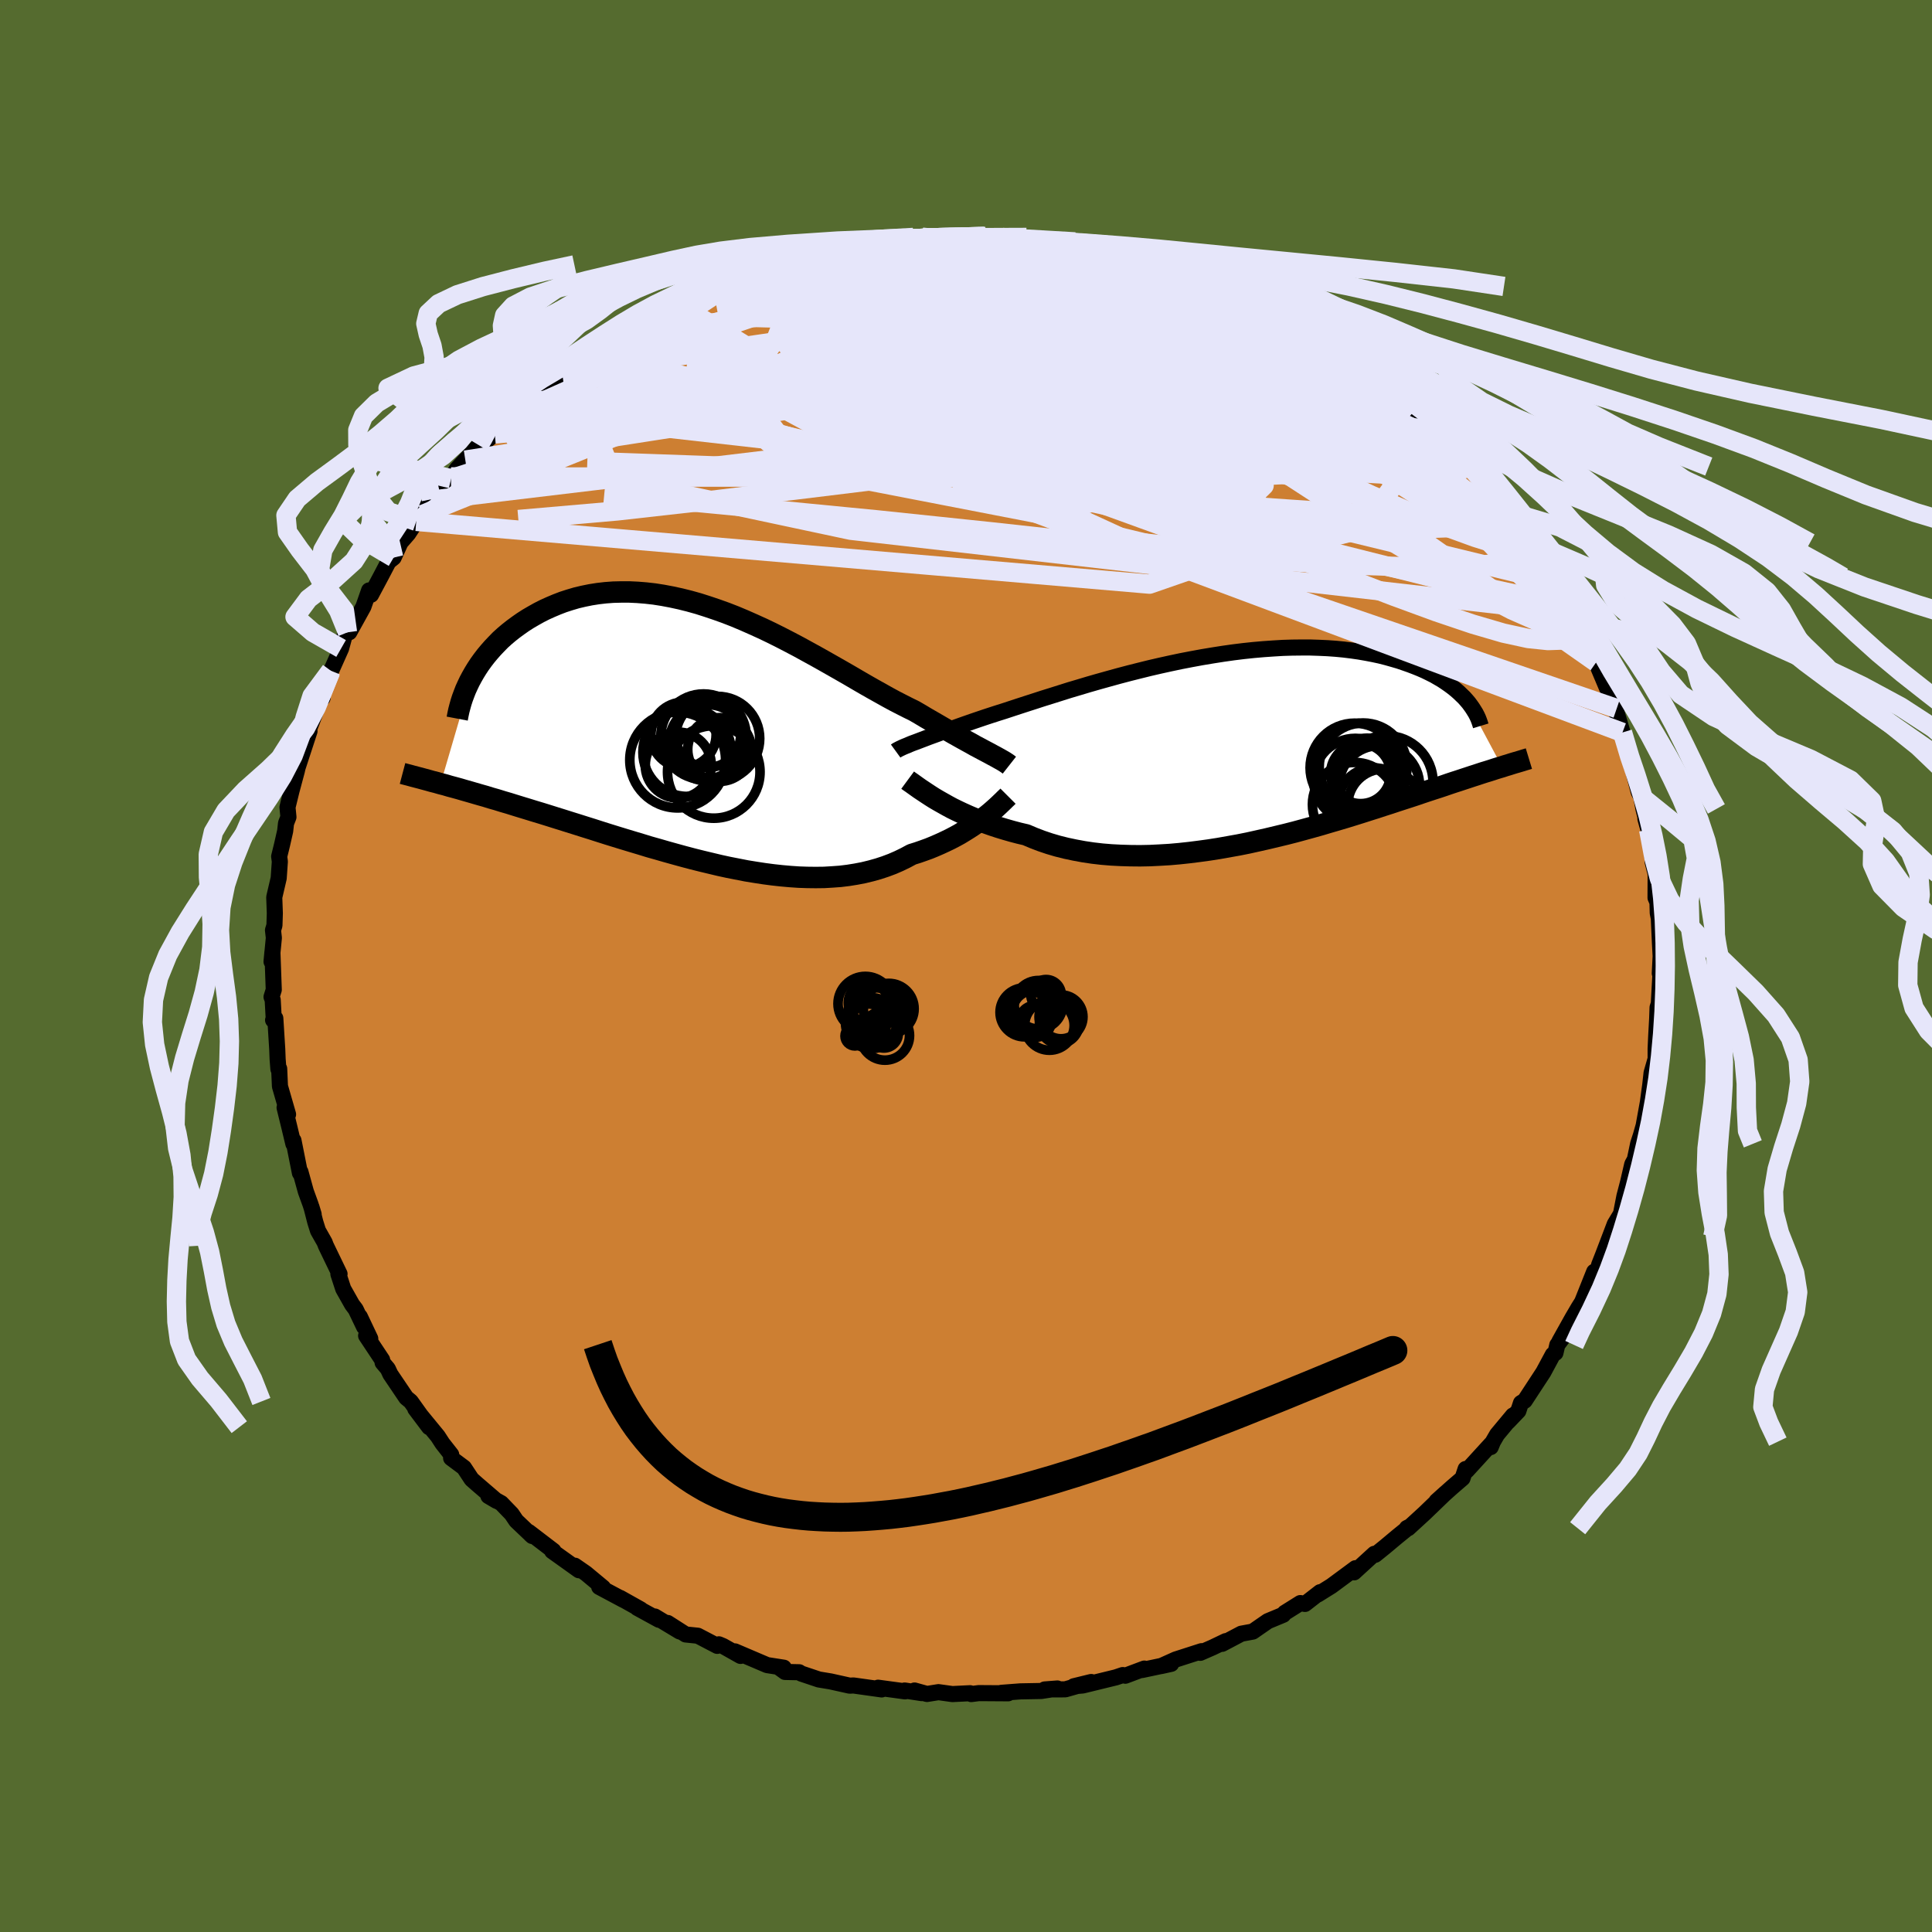 <svg viewBox="-100 -100 200 200" xmlns="http://www.w3.org/2000/svg" width="500" height="500" id="face-svg">
    <defs>
      <clipPath id="leftEyeClipPath">
        <polyline points="28.7,1.74 28.34,1.55 27.95,1.34 27.55,1.13 27.13,0.89 26.69,0.65 26.22,0.39 25.74,0.12 25.24,-0.16 24.72,-0.46 24.18,-0.77 23.63,-1.09 23.06,-1.42 22.47,-1.76 21.87,-2.12 21.25,-2.48 20.6,-2.8 19.93,-3.14 19.23,-3.5 18.51,-3.89 17.76,-4.31 16.99,-4.74 16.2,-5.19 15.39,-5.66 14.57,-6.14 13.72,-6.63 12.86,-7.12 11.98,-7.62 11.09,-8.12 10.18,-8.62 9.27,-9.12 8.34,-9.61 7.41,-10.09 6.47,-10.56 5.53,-11.01 4.58,-11.44 3.63,-11.86 2.68,-12.26 1.73,-12.63 0.78,-12.97 -0.17,-13.29 -1.11,-13.59 -2.04,-13.85 -2.96,-14.08 -3.88,-14.28 -4.78,-14.45 -5.67,-14.59 -6.55,-14.69 -7.42,-14.76 -8.27,-14.8 -9.11,-14.8 -9.93,-14.78 -10.73,-14.72 -11.51,-14.63 -12.27,-14.51 -13.01,-14.36 -13.73,-14.19 -14.44,-13.98 -15.12,-13.76 -15.77,-13.51 -16.41,-13.24 -17.03,-12.96 -17.62,-12.66 -18.19,-12.34 -18.74,-12.02 -19.27,-11.68 -19.77,-11.33 -20.26,-10.97 -20.73,-10.6 -21.18,-10.22 -21.61,-9.83 -22.01,-9.42 -22.4,-9.01 -22.77,-8.59 -23.12,-8.17 -23.45,-7.74 -23.76,-7.31 -24.05,-6.87 -24.32,-6.43 -24.57,-5.99 -27.8,5.05 -27.33,5.17 -26.86,5.31 -26.37,5.44 -25.86,5.58 -25.35,5.73 -24.82,5.88 -24.27,6.04 -23.72,6.2 -23.15,6.36 -22.57,6.54 -21.97,6.71 -21.36,6.9 -20.74,7.08 -20.1,7.28 -19.45,7.48 -18.79,7.68 -18.11,7.89 -17.41,8.1 -16.7,8.32 -15.97,8.55 -15.23,8.78 -14.47,9.02 -13.7,9.26 -12.91,9.51 -12.11,9.76 -11.3,10.02 -10.48,10.28 -9.64,10.54 -8.79,10.8 -7.93,11.06 -7.06,11.32 -6.18,11.59 -5.29,11.84 -4.39,12.1 -3.49,12.35 -2.58,12.6 -1.67,12.84 -0.75,13.07 0.17,13.29 1.09,13.51 2.01,13.71 2.93,13.89 3.85,14.07 4.77,14.22 5.68,14.36 6.59,14.48 7.5,14.58 8.4,14.66 9.28,14.72 10.16,14.75 11.03,14.76 11.89,14.75 12.74,14.7 13.57,14.64 14.39,14.54 15.2,14.41 15.98,14.26 16.76,14.07 17.51,13.86 18.24,13.62 18.96,13.35 19.65,13.05 20.33,12.72 20.98,12.37 21.59,12.18 22.19,11.97 22.77,11.76 23.33,11.53 23.88,11.29 24.42,11.04 24.94,10.79 25.44,10.53 25.93,10.26 26.39,9.98 26.84,9.7 27.27,9.42 27.68,9.14 28.08,8.85 28.45,8.57" />
      </clipPath>
      <clipPath id="rightEyeClipPath">
        <polyline points="-33.13,-0.61 -32.81,-0.73 -32.47,-0.86 -32.1,-1 -31.71,-1.15 -31.3,-1.3 -30.86,-1.46 -30.4,-1.63 -29.91,-1.8 -29.4,-1.98 -28.87,-2.17 -28.31,-2.37 -27.74,-2.57 -27.14,-2.78 -26.52,-2.99 -25.87,-3.21 -25.26,-3.41 -24.61,-3.62 -23.91,-3.84 -23.18,-4.08 -22.42,-4.33 -21.62,-4.59 -20.78,-4.86 -19.92,-5.14 -19.02,-5.42 -18.1,-5.71 -17.15,-6.01 -16.17,-6.3 -15.17,-6.6 -14.16,-6.89 -13.12,-7.18 -12.07,-7.47 -11.01,-7.75 -9.94,-8.02 -8.85,-8.29 -7.77,-8.54 -6.68,-8.78 -5.59,-9.01 -4.5,-9.22 -3.41,-9.42 -2.33,-9.6 -1.25,-9.77 -0.19,-9.92 0.86,-10.05 1.9,-10.16 2.93,-10.25 3.94,-10.32 4.93,-10.38 5.9,-10.41 6.85,-10.42 7.77,-10.42 8.68,-10.39 9.56,-10.35 10.41,-10.29 11.24,-10.21 12.05,-10.11 12.82,-10 13.57,-9.87 14.3,-9.73 15,-9.58 15.67,-9.41 16.31,-9.23 16.93,-9.05 17.52,-8.85 18.09,-8.65 18.64,-8.44 19.16,-8.23 19.66,-8.01 20.13,-7.78 20.59,-7.55 21.02,-7.3 21.43,-7.06 21.82,-6.8 22.18,-6.55 22.53,-6.29 22.85,-6.03 23.16,-5.76 23.44,-5.49 23.71,-5.23 23.95,-4.96 27.63,1.93 27.29,2.03 26.93,2.14 26.57,2.26 26.19,2.38 25.79,2.5 25.39,2.63 24.97,2.77 24.53,2.91 24.08,3.06 23.62,3.21 23.14,3.37 22.64,3.53 22.13,3.7 21.61,3.88 21.07,4.06 20.51,4.24 19.93,4.43 19.33,4.63 18.72,4.84 18.08,5.05 17.43,5.26 16.75,5.48 16.06,5.71 15.34,5.94 14.61,6.18 13.85,6.42 13.07,6.67 12.27,6.92 11.46,7.17 10.62,7.42 9.76,7.67 8.89,7.93 8,8.18 7.09,8.43 6.17,8.68 5.23,8.92 4.27,9.15 3.31,9.38 2.33,9.6 1.34,9.82 0.34,10.02 -0.67,10.2 -1.68,10.38 -2.7,10.54 -3.72,10.68 -4.75,10.81 -5.77,10.92 -6.79,11.01 -7.81,11.07 -8.83,11.12 -9.84,11.14 -10.84,11.13 -11.83,11.1 -12.81,11.05 -13.78,10.97 -14.73,10.86 -15.67,10.72 -16.59,10.55 -17.49,10.36 -18.37,10.14 -19.22,9.89 -20.05,9.61 -20.86,9.3 -21.64,8.97 -22.37,8.8 -23.09,8.61 -23.79,8.41 -24.48,8.2 -25.15,7.98 -25.8,7.75 -26.43,7.51 -27.04,7.26 -27.63,7.01 -28.21,6.75 -28.76,6.49 -29.29,6.23 -29.79,5.96 -30.27,5.69 -30.73,5.43" />
      </clipPath>
      <filter id="fuzzy">
        <feTurbulence id="turbulence" baseFrequency="0.05" numOctaves="3" type="noise" result="noise" />
        <feDisplacementMap in="SourceGraphic" in2="noise" scale="2" />
      </filter>
      <linearGradient id="rainbowGradient" x1="0%" y1="0%" x2="100%" y2="0%">
        <stop offset="0%" style="stop-color: [object Object]; stop-opacity: 1" />
        <stop offset="50%" style="stop-color: [object Object]; stop-opacity: 1" />
        <stop offset="100%" style="stop-color: [object Object]; stop-opacity: 1" />
      </linearGradient>
    </defs>
    <rect x="-100" y="-100" width="100%" height="100%" fill="rgb(85, 107, 47)" />
    <polyline id="faceContour" points="71.82,0.76 72.05,0.88 71.9,0.61 71.72,3.9 71.59,4.3 71.55,5.45 71.45,7.25 71.39,8.57 71.39,9.61 70.97,11.07 70.96,11.17 70.84,12.26 70.59,14.1 70.15,16.53 69.64,18.32 70.47,15.66 69.58,18.41 69.24,20.03 68.97,20.52 68.54,22.38 68.16,23.83 67.73,26.03 67.76,25.73 67.16,26.72 66.67,28.01 65.96,29.87 65.55,30.91 65.45,31.26 64.92,32.12 65.03,31.65 63.78,34.78 63.42,35.35 62.77,36.46 61.43,38.86 61.9,38.31 61.21,39.23 61.02,40.05 60.75,40.23 59.77,42.05 57.84,45 57.45,45.24 57.18,46.06 56.1,47.19 56.62,46.53 54.98,48.5 54.55,49.24 54.32,49.8 54.38,49.46 51.85,52.23 51.72,52.07 51.4,53.03 50.32,53.96 48.71,55.4 49.63,54.57 47.46,56.66 45.78,58.2 45.64,58.18 45.9,58.05 44.69,59.03 43.35,60.15 42.36,60.95 42.27,60.85 40.17,62.77 40.32,62.34 37.83,64.18 36.42,65.06 36.66,64.82 35.09,66.04 34.61,65.95 33,66.96 32.84,67.16 31.25,67.82 30.38,68.42 29.69,68.9 28.5,69.12 26.51,70.17 26.89,69.89 25.51,70.55 24.25,71.1 24.38,70.93 21.71,71.79 20.2,72.47 21.24,72.24 18.22,72.88 18.46,72.73 16.49,73.47 16.23,73.4 15.52,73.64 12.08,74.48 11.16,74.56 12.96,74.12 10.28,74.88 8.15,74.89 9.46,74.79 7.79,75.05 5.63,75.09 3.66,75.24 4.36,75.29 1.32,75.27 0.54,75.37 0.42,75.28 -1.41,75.37 -2.85,75.17 -4.04,75.36 -5.33,75 -4.59,75.27 -6.35,75 -6.31,75.09 -9.1,74.71 -8.73,74.89 -11.65,74.48 -12.04,74.5 -14.02,74.06 -15.23,73.86 -17.08,73.24 -17.27,73.11 -18.73,73.08 -19.39,72.6 -18.86,72.64 -20.59,72.37 -23.92,70.95 -23.34,71.42 -25.15,70.4 -25.58,70.22 -25.75,70.38 -27.76,69.33 -29.02,69.2 -30.88,68.01 -29.64,68.89 -32.21,67.34 -31.78,67.68 -34.03,66.45 -33.67,66.61 -35.81,65.41 -35.46,65.62 -37.97,64.28 -37.57,64.35 -39.35,62.87 -40.49,62.08 -40.07,62.55 -42.84,60.57 -42.71,60.54 -45.26,58.59 -45.09,58.84 -44.9,59.01 -46.56,57.43 -47.03,56.73 -48.11,55.61 -49.44,54.87 -48.59,55.37 -50.58,53.66 -51.18,53.13 -51.97,51.93 -53.3,50.94 -53.29,50.58 -54.2,49.42 -54.68,48.68 -57.01,45.84 -55.58,47.74 -57.48,45.08 -57.95,44.69 -59.59,42.26 -59.85,41.7 -60.39,41.06 -60.44,40.77 -62.1,38.27 -61.67,38.58 -62.75,36.3 -62.31,37.36 -63.18,35.54 -63.55,35.05 -64.47,33.42 -64.97,31.89 -64.85,31.88 -66.26,28.96 -66.4,28.6 -67.08,27.4 -67.36,26.51 -67.76,24.95 -67.53,25.71 -67.85,24.69 -68.34,23.34 -68.9,21.31 -68.95,21.43 -69.62,18.06 -69.63,18.41 -70.04,16.7 -70.54,14.66 -70.18,15.36 -71.02,12.45 -71.1,10.63 -71.18,10.67 -71.26,9.64 -71.3,8.61 -71.5,5.41 -71.73,5.6 -71.65,5.69 -71.77,3.51 -71.89,3.2 -71.66,2.46 -71.8,-1.42 -71.89,-0.45 -71.65,-2.91 -71.74,-3.71 -71.59,-4.2 -71.55,-5.46 -71.61,-7.12 -71.15,-9.09 -71.03,-10.81 -71.1,-11.34 -70.8,-12.56 -70.48,-13.97 -70.39,-14.78 -70.14,-15.42 -70.24,-16.43 -69.83,-18.11 -69.27,-20.2 -69.02,-21.32 -68.88,-21.67 -69.4,-19.91 -67.96,-24.31 -68.07,-24.66 -67.93,-24.71 -66.72,-27.94 -66.61,-27.74 -66.64,-28.4 -65.76,-30.57 -65.77,-30.45 -64.69,-32.87 -64.35,-34.12 -63.56,-35.31 -64.03,-34.54 -63.84,-34.55 -62.38,-37.19 -61.79,-38.88 -61.59,-38.43 -60.55,-40.38 -59.78,-41.85 -59.25,-42.28 -58.54,-43.84 -57.74,-44.76 -56.91,-46.03 -57.33,-45.56 -56.29,-46.73 -55.35,-48.32 -55.39,-48.22 -53.31,-50.63 -53.3,-50.44 -52.71,-51.43 -51.83,-52.37 -50.42,-53.91 -48.78,-55.08 -50.14,-53.99 -47.58,-56.77 -48.37,-55.98 -46.89,-57.18 -46.74,-57.48 -45.08,-58.46 -43.65,-59.86 -42.96,-60.35 -41.81,-61.39 -42.54,-60.86 -40.88,-61.84 -39.92,-62.96 -39.33,-62.98 -38.89,-63.74 -36.77,-64.71 -35.96,-65.49 -34.4,-65.92 -34.22,-66.23 -31.57,-67.61 -32.54,-67.25 -30.43,-68.12 -29.75,-68.47 -29.64,-68.68 -26.2,-70.16 -27.39,-69.72 -26.71,-69.87 -23.43,-71.18 -24.7,-71 -23.43,-71.48 -21.52,-72.09 -19.29,-72.5 -19.79,-72.58 -17.08,-73.46 -16.21,-73.63 -15.38,-73.76 -14.1,-73.89 -14.57,-73.99 -11.59,-74.52 -12.81,-74.21 -11.39,-74.5 -8.81,-74.75 -8.01,-74.78 -6.9,-75.07 -4.48,-75.42 -2.98,-75.33 -3.07,-75.42 -2.86,-75.41 -0.53,-75.46 1.07,-75.52 2.34,-75.37 1.89,-75.36 2.91,-75.47 3.76,-75.42 5.45,-75.2 8.71,-74.96 7.7,-75.17 9.14,-75.02 10.77,-74.55 10.89,-74.6 11.62,-74.66 14.29,-73.82 14.27,-73.86 15.26,-73.53 16.4,-73.49 17.9,-73.22 18.57,-72.94 19.62,-72.69 20.3,-72.45 22.62,-71.78 23.53,-71.28 23.7,-71.29 23.89,-71.15 26.64,-70.35 27.56,-69.82 28.81,-69.02 30.73,-68.32 29.85,-68.58 31.08,-68.09 33.03,-66.93 33.77,-66.6 35.69,-65.43 34.86,-65.82 35.19,-65.79 36.97,-64.7 39.76,-62.84 39.59,-63.15 41.71,-61.56 42.4,-60.86 42.04,-61.36 43.76,-59.86 44.15,-59.72 45.38,-58.22 45.99,-58.35 45.73,-58.33 47.48,-56.52 48.83,-55.66 49.27,-54.88 51.07,-53.27 49.66,-54.63 51.73,-52.47 52.28,-51.7 52.02,-52.31 52.7,-51.3 54.24,-49.36 55,-48.69 55.96,-47.1 57.27,-45.65 57.15,-45.59 58.5,-43.84 58.45,-43.8 60.04,-41.76 60.97,-40.23 61.12,-39.71 60.98,-40.26 62.25,-37.33 62.89,-36.54 63.29,-35.74 63.95,-34.07 63.43,-35.49 64.37,-33.95 64.89,-32.31 65.22,-32.26 65.23,-31.43 66.82,-27.67 67.36,-26.65 66.73,-28.29 67.69,-25.1 67.96,-24.18 68.14,-23.57 68.94,-20.57 69.14,-20.82 68.9,-20.86 69.64,-18 69.9,-17.52 70.13,-16.26 70.67,-14.11 70.33,-15.25 70.68,-13.98 71.02,-12.04 71.09,-10.73 71.39,-9.54 71.39,-9.08 71.38,-7.07 71.58,-6.6 71.61,-5.49 71.72,-4.94 71.84,-2.32 71.91,-1.02 71.82,0.76 72.05,0.88" fill="rgb(205, 127, 50)" stroke="black" stroke-width="1.667" stroke-linejoin="round" filter="url(#fuzzy)" />
    <g transform="translate(27.86 -22.55)">
      <polyline id="rightCountour" points="-33.13,-0.61 -32.81,-0.73 -32.47,-0.86 -32.1,-1 -31.71,-1.15 -31.3,-1.3 -30.86,-1.46 -30.4,-1.63 -29.91,-1.8 -29.4,-1.98 -28.87,-2.17 -28.31,-2.37 -27.74,-2.57 -27.14,-2.78 -26.52,-2.99 -25.87,-3.21 -25.26,-3.41 -24.61,-3.62 -23.91,-3.84 -23.18,-4.08 -22.42,-4.33 -21.62,-4.59 -20.78,-4.86 -19.92,-5.14 -19.02,-5.42 -18.1,-5.71 -17.15,-6.01 -16.17,-6.3 -15.17,-6.6 -14.16,-6.89 -13.12,-7.18 -12.07,-7.47 -11.01,-7.75 -9.94,-8.02 -8.85,-8.29 -7.77,-8.54 -6.68,-8.78 -5.59,-9.01 -4.5,-9.22 -3.41,-9.42 -2.33,-9.6 -1.25,-9.77 -0.19,-9.92 0.86,-10.05 1.9,-10.16 2.93,-10.25 3.94,-10.32 4.93,-10.38 5.9,-10.41 6.85,-10.42 7.77,-10.42 8.68,-10.39 9.56,-10.35 10.41,-10.29 11.24,-10.21 12.05,-10.11 12.82,-10 13.57,-9.87 14.3,-9.73 15,-9.58 15.67,-9.41 16.31,-9.23 16.93,-9.05 17.52,-8.85 18.09,-8.65 18.64,-8.44 19.16,-8.23 19.66,-8.01 20.13,-7.78 20.59,-7.55 21.02,-7.3 21.43,-7.06 21.82,-6.8 22.18,-6.55 22.53,-6.29 22.85,-6.03 23.16,-5.76 23.44,-5.49 23.71,-5.23 23.95,-4.96 27.63,1.93 27.29,2.03 26.93,2.14 26.57,2.26 26.19,2.38 25.79,2.5 25.39,2.63 24.97,2.77 24.53,2.91 24.08,3.06 23.62,3.21 23.14,3.37 22.64,3.53 22.13,3.7 21.61,3.88 21.07,4.06 20.51,4.24 19.93,4.43 19.33,4.63 18.72,4.84 18.08,5.05 17.43,5.26 16.75,5.48 16.06,5.71 15.34,5.94 14.61,6.18 13.85,6.42 13.07,6.67 12.27,6.92 11.46,7.17 10.62,7.42 9.76,7.67 8.89,7.93 8,8.18 7.09,8.43 6.17,8.68 5.23,8.92 4.27,9.15 3.31,9.38 2.33,9.6 1.34,9.82 0.34,10.02 -0.67,10.2 -1.68,10.38 -2.7,10.54 -3.72,10.68 -4.75,10.81 -5.77,10.92 -6.79,11.01 -7.81,11.07 -8.83,11.12 -9.84,11.14 -10.84,11.13 -11.83,11.1 -12.81,11.05 -13.78,10.97 -14.73,10.86 -15.67,10.72 -16.59,10.55 -17.49,10.36 -18.37,10.14 -19.22,9.89 -20.05,9.61 -20.86,9.3 -21.64,8.97 -22.37,8.8 -23.09,8.61 -23.79,8.41 -24.48,8.2 -25.15,7.98 -25.8,7.75 -26.43,7.51 -27.04,7.26 -27.63,7.01 -28.21,6.75 -28.76,6.49 -29.29,6.23 -29.79,5.96 -30.27,5.69 -30.73,5.43" fill="white" stroke="white" stroke-width="0" stroke-linejoin="round" filter="url(#fuzzy)" />
    </g>
    <g transform="translate(-26.59 -23.92)">
      <polyline id="leftCountour" points="28.7,1.74 28.34,1.55 27.95,1.34 27.55,1.13 27.13,0.89 26.69,0.65 26.22,0.39 25.74,0.12 25.24,-0.16 24.72,-0.46 24.18,-0.77 23.63,-1.09 23.06,-1.42 22.47,-1.76 21.87,-2.12 21.25,-2.48 20.6,-2.8 19.93,-3.14 19.23,-3.5 18.51,-3.89 17.76,-4.31 16.99,-4.74 16.2,-5.19 15.39,-5.66 14.57,-6.14 13.72,-6.63 12.86,-7.12 11.98,-7.62 11.09,-8.12 10.18,-8.62 9.27,-9.12 8.34,-9.61 7.41,-10.09 6.47,-10.56 5.53,-11.01 4.58,-11.44 3.63,-11.86 2.68,-12.26 1.73,-12.63 0.78,-12.97 -0.17,-13.29 -1.11,-13.59 -2.04,-13.85 -2.96,-14.08 -3.88,-14.28 -4.78,-14.45 -5.67,-14.59 -6.55,-14.69 -7.42,-14.76 -8.27,-14.8 -9.11,-14.8 -9.93,-14.78 -10.73,-14.72 -11.51,-14.63 -12.27,-14.51 -13.01,-14.36 -13.73,-14.19 -14.44,-13.98 -15.12,-13.76 -15.77,-13.51 -16.41,-13.24 -17.03,-12.96 -17.62,-12.66 -18.19,-12.34 -18.74,-12.02 -19.27,-11.68 -19.77,-11.33 -20.26,-10.97 -20.73,-10.6 -21.18,-10.22 -21.61,-9.83 -22.01,-9.42 -22.4,-9.01 -22.77,-8.59 -23.12,-8.17 -23.45,-7.74 -23.76,-7.31 -24.05,-6.87 -24.32,-6.43 -24.57,-5.99 -27.8,5.05 -27.33,5.17 -26.86,5.31 -26.37,5.44 -25.86,5.58 -25.35,5.73 -24.82,5.88 -24.27,6.04 -23.72,6.2 -23.15,6.36 -22.57,6.54 -21.97,6.71 -21.36,6.9 -20.74,7.08 -20.1,7.28 -19.45,7.48 -18.79,7.68 -18.11,7.89 -17.41,8.1 -16.7,8.32 -15.97,8.55 -15.23,8.78 -14.47,9.02 -13.7,9.26 -12.91,9.51 -12.11,9.76 -11.3,10.02 -10.48,10.28 -9.64,10.54 -8.79,10.8 -7.93,11.06 -7.06,11.32 -6.18,11.59 -5.29,11.84 -4.39,12.1 -3.49,12.35 -2.58,12.6 -1.67,12.84 -0.75,13.07 0.17,13.29 1.09,13.51 2.01,13.71 2.93,13.89 3.85,14.07 4.77,14.22 5.68,14.36 6.59,14.48 7.5,14.58 8.4,14.66 9.28,14.72 10.16,14.75 11.03,14.76 11.89,14.75 12.74,14.7 13.57,14.64 14.39,14.54 15.2,14.41 15.98,14.26 16.76,14.07 17.51,13.86 18.24,13.62 18.96,13.35 19.65,13.05 20.33,12.72 20.98,12.37 21.59,12.18 22.19,11.97 22.77,11.76 23.33,11.53 23.88,11.29 24.42,11.04 24.94,10.79 25.44,10.53 25.93,10.26 26.39,9.98 26.84,9.7 27.27,9.42 27.68,9.14 28.08,8.85 28.45,8.57" fill="white" stroke="white" stroke-width="0" stroke-linejoin="round" filter="url(#fuzzy)" />
    </g>
    <g transform="translate(27.86 -22.55)">
      <polyline id="rightUpper" points="-35.14,0.3 -35.03,0.22 -34.9,0.15 -34.75,0.07 -34.58,-0.01 -34.39,-0.1 -34.18,-0.19 -33.95,-0.28 -33.7,-0.39 -33.43,-0.5 -33.13,-0.61 -32.81,-0.73 -32.47,-0.86 -32.1,-1 -31.71,-1.15 -31.3,-1.3 -30.86,-1.46 -30.4,-1.63 -29.91,-1.8 -29.4,-1.98 -28.87,-2.17 -28.31,-2.37 -27.74,-2.57 -27.14,-2.78 -26.52,-2.99 -25.87,-3.21 -25.26,-3.41 -24.61,-3.62 -23.91,-3.84 -23.18,-4.08 -22.42,-4.33 -21.62,-4.59 -20.78,-4.86 -19.92,-5.14 -19.02,-5.42 -18.1,-5.71 -17.15,-6.01 -16.17,-6.3 -15.17,-6.6 -14.16,-6.89 -13.12,-7.18 -12.07,-7.47 -11.01,-7.75 -9.94,-8.02 -8.85,-8.29 -7.77,-8.54 -6.68,-8.78 -5.59,-9.01 -4.5,-9.22 -3.41,-9.42 -2.33,-9.6 -1.25,-9.77 -0.19,-9.92 0.86,-10.05 1.9,-10.16 2.93,-10.25 3.94,-10.32 4.93,-10.38 5.9,-10.41 6.85,-10.42 7.77,-10.42 8.68,-10.39 9.56,-10.35 10.41,-10.29 11.24,-10.21 12.05,-10.11 12.82,-10 13.57,-9.87 14.3,-9.73 15,-9.58 15.67,-9.41 16.31,-9.23 16.93,-9.05 17.52,-8.85 18.09,-8.65 18.64,-8.44 19.16,-8.23 19.66,-8.01 20.13,-7.78 20.59,-7.55 21.02,-7.3 21.43,-7.06 21.82,-6.8 22.18,-6.55 22.53,-6.29 22.85,-6.03 23.16,-5.76 23.44,-5.49 23.71,-5.23 23.95,-4.96 24.18,-4.69 24.38,-4.42 24.57,-4.15 24.74,-3.88 24.9,-3.62 25.04,-3.35 25.16,-3.09 25.26,-2.83 25.35,-2.57 25.43,-2.31" fill="none" stroke="black" stroke-width="1.667" stroke-linejoin="round" filter="url(#fuzzy)" />
      <polyline id="rightLower" points="-33.9,3.31 -33.71,3.45 -33.49,3.6 -33.24,3.78 -32.96,3.98 -32.65,4.2 -32.32,4.42 -31.96,4.66 -31.58,4.91 -31.17,5.17 -30.73,5.43 -30.27,5.69 -29.79,5.96 -29.29,6.23 -28.76,6.49 -28.21,6.75 -27.63,7.01 -27.04,7.26 -26.43,7.51 -25.8,7.75 -25.15,7.98 -24.48,8.2 -23.79,8.41 -23.09,8.61 -22.37,8.8 -21.64,8.97 -20.86,9.3 -20.05,9.61 -19.22,9.89 -18.37,10.14 -17.49,10.36 -16.59,10.55 -15.67,10.72 -14.73,10.86 -13.78,10.97 -12.81,11.05 -11.83,11.1 -10.84,11.13 -9.84,11.14 -8.83,11.12 -7.81,11.07 -6.79,11.01 -5.77,10.92 -4.75,10.81 -3.72,10.68 -2.7,10.54 -1.68,10.38 -0.67,10.2 0.34,10.02 1.34,9.82 2.33,9.6 3.31,9.38 4.27,9.15 5.23,8.92 6.17,8.68 7.09,8.43 8,8.18 8.89,7.93 9.76,7.67 10.62,7.42 11.46,7.17 12.27,6.92 13.07,6.67 13.85,6.42 14.61,6.18 15.34,5.94 16.06,5.71 16.75,5.48 17.43,5.26 18.08,5.05 18.72,4.84 19.33,4.63 19.93,4.43 20.51,4.24 21.07,4.06 21.61,3.88 22.13,3.7 22.64,3.53 23.14,3.37 23.62,3.21 24.08,3.06 24.53,2.91 24.97,2.77 25.39,2.63 25.79,2.5 26.19,2.38 26.57,2.26 26.93,2.14 27.29,2.03 27.63,1.93 27.96,1.82 28.27,1.73 28.58,1.63 28.87,1.54 29.15,1.46 29.42,1.38 29.69,1.3 29.94,1.22 30.18,1.15 30.41,1.08" fill="none" stroke="black" stroke-width="2.222" stroke-linejoin="round" filter="url(#fuzzy)" />
      <circle r="3.106" cx="12.989" cy="2.64" stroke="black" fill="none" stroke-width="1.0" filter="url(#fuzzy)" clip-path="url(#rightEyeClipPath)" /><circle r="4.546" cx="13.249" cy="1.94" stroke="black" fill="none" stroke-width="1.0" filter="url(#fuzzy)" clip-path="url(#rightEyeClipPath)" /><circle r="3.518" cx="13.669" cy="2.485" stroke="black" fill="none" stroke-width="1.0" filter="url(#fuzzy)" clip-path="url(#rightEyeClipPath)" /><circle r="3.632" cx="14.319" cy="5.665" stroke="black" fill="none" stroke-width="1.0" filter="url(#fuzzy)" clip-path="url(#rightEyeClipPath)" /><circle r="4.826" cx="15.659" cy="3.535" stroke="black" fill="none" stroke-width="1.0" filter="url(#fuzzy)" clip-path="url(#rightEyeClipPath)" /><circle r="4.356" cx="12.359" cy="5.83" stroke="black" fill="none" stroke-width="1.0" filter="url(#fuzzy)" clip-path="url(#rightEyeClipPath)" /><circle r="4.314" cx="12.444" cy="3.3" stroke="black" fill="none" stroke-width="1.0" filter="url(#fuzzy)" clip-path="url(#rightEyeClipPath)" /><circle r="3.778" cx="15.434" cy="5.92" stroke="black" fill="none" stroke-width="1.0" filter="url(#fuzzy)" clip-path="url(#rightEyeClipPath)" /><circle r="4.166" cx="14.929" cy="3.895" stroke="black" fill="none" stroke-width="1.0" filter="url(#fuzzy)" clip-path="url(#rightEyeClipPath)" /><circle r="4.616" cx="12.379" cy="2.03" stroke="black" fill="none" stroke-width="1.0" filter="url(#fuzzy)" clip-path="url(#rightEyeClipPath)" />
      </g>
    <g transform="translate(-26.59 -23.92)">
      <polyline id="leftUpper" points="31.08,3.13 30.94,3.02 30.78,2.91 30.6,2.79 30.4,2.67 30.17,2.54 29.92,2.4 29.65,2.25 29.35,2.09 29.04,1.92 28.7,1.74 28.34,1.55 27.95,1.34 27.55,1.13 27.13,0.89 26.69,0.65 26.22,0.39 25.74,0.12 25.24,-0.16 24.72,-0.46 24.18,-0.77 23.63,-1.09 23.06,-1.42 22.47,-1.76 21.87,-2.12 21.25,-2.48 20.6,-2.8 19.93,-3.14 19.23,-3.5 18.51,-3.89 17.76,-4.31 16.99,-4.74 16.2,-5.19 15.39,-5.66 14.57,-6.14 13.72,-6.63 12.86,-7.12 11.98,-7.62 11.09,-8.12 10.18,-8.62 9.27,-9.12 8.34,-9.61 7.41,-10.09 6.47,-10.56 5.53,-11.01 4.58,-11.44 3.63,-11.86 2.68,-12.26 1.73,-12.63 0.78,-12.97 -0.17,-13.29 -1.11,-13.59 -2.04,-13.85 -2.96,-14.08 -3.88,-14.28 -4.78,-14.45 -5.67,-14.59 -6.55,-14.69 -7.42,-14.76 -8.27,-14.8 -9.11,-14.8 -9.93,-14.78 -10.73,-14.72 -11.51,-14.63 -12.27,-14.51 -13.01,-14.36 -13.73,-14.19 -14.44,-13.98 -15.12,-13.76 -15.77,-13.51 -16.41,-13.24 -17.03,-12.96 -17.62,-12.66 -18.19,-12.34 -18.74,-12.02 -19.27,-11.68 -19.77,-11.33 -20.26,-10.97 -20.73,-10.6 -21.18,-10.22 -21.61,-9.83 -22.01,-9.42 -22.4,-9.01 -22.77,-8.59 -23.12,-8.17 -23.45,-7.74 -23.76,-7.31 -24.05,-6.87 -24.32,-6.43 -24.57,-5.99 -24.8,-5.56 -25.01,-5.12 -25.21,-4.68 -25.38,-4.24 -25.54,-3.81 -25.68,-3.38 -25.8,-2.95 -25.91,-2.53 -26,-2.11 -26.08,-1.69" fill="none" stroke="black" stroke-width="2.222" stroke-linejoin="round" filter="url(#fuzzy)" />
      <polyline id="leftLower" points="30.94,6.34 30.8,6.48 30.63,6.64 30.44,6.83 30.22,7.04 29.98,7.27 29.72,7.51 29.44,7.76 29.13,8.03 28.8,8.3 28.45,8.57 28.08,8.85 27.68,9.14 27.27,9.42 26.84,9.7 26.39,9.98 25.93,10.26 25.44,10.53 24.94,10.79 24.42,11.04 23.88,11.29 23.33,11.53 22.77,11.76 22.19,11.97 21.59,12.18 20.98,12.37 20.33,12.72 19.65,13.05 18.96,13.35 18.24,13.62 17.51,13.86 16.76,14.07 15.98,14.26 15.2,14.41 14.39,14.54 13.57,14.64 12.74,14.7 11.89,14.75 11.03,14.76 10.16,14.75 9.28,14.72 8.4,14.66 7.5,14.58 6.59,14.48 5.68,14.36 4.77,14.22 3.85,14.07 2.93,13.89 2.01,13.71 1.09,13.51 0.17,13.29 -0.75,13.07 -1.67,12.84 -2.58,12.6 -3.49,12.35 -4.39,12.1 -5.29,11.84 -6.18,11.59 -7.06,11.32 -7.93,11.06 -8.79,10.8 -9.64,10.54 -10.48,10.28 -11.3,10.02 -12.11,9.76 -12.91,9.51 -13.7,9.26 -14.47,9.02 -15.23,8.78 -15.97,8.55 -16.7,8.32 -17.41,8.1 -18.11,7.89 -18.79,7.68 -19.45,7.48 -20.1,7.28 -20.74,7.08 -21.36,6.9 -21.97,6.71 -22.57,6.54 -23.15,6.36 -23.72,6.2 -24.27,6.04 -24.82,5.88 -25.35,5.73 -25.86,5.58 -26.37,5.44 -26.86,5.31 -27.33,5.17 -27.8,5.05 -28.25,4.92 -28.69,4.81 -29.11,4.69 -29.52,4.58 -29.92,4.47 -30.31,4.37 -30.69,4.27 -31.05,4.17 -31.4,4.08 -31.74,3.99" fill="none" stroke="black" stroke-width="2.222" stroke-linejoin="round" filter="url(#fuzzy)" />
      <circle r="3.95" cx="-0.18" cy="0.807" stroke="black" fill="none" stroke-width="1.0" filter="url(#fuzzy)" clip-path="url(#leftEyeClipPath)" /><circle r="3.386" cx="-0.12" cy="-0.023" stroke="black" fill="none" stroke-width="1.0" filter="url(#fuzzy)" clip-path="url(#leftEyeClipPath)" /><circle r="4.788" cx="0.48" cy="3.832" stroke="black" fill="none" stroke-width="1.0" filter="url(#fuzzy)" clip-path="url(#leftEyeClipPath)" /><circle r="4.364" cx="0.87" cy="0.372" stroke="black" fill="none" stroke-width="1.0" filter="url(#fuzzy)" clip-path="url(#leftEyeClipPath)" /><circle r="3.374" cx="-2.65" cy="-0.018" stroke="black" fill="none" stroke-width="1.0" filter="url(#fuzzy)" clip-path="url(#leftEyeClipPath)" /><circle r="3.298" cx="1.08" cy="1.512" stroke="black" fill="none" stroke-width="1.0" filter="url(#fuzzy)" clip-path="url(#leftEyeClipPath)" /><circle r="3.416" cx="-3.195" cy="3.127" stroke="black" fill="none" stroke-width="1.0" filter="url(#fuzzy)" clip-path="url(#leftEyeClipPath)" /><circle r="4.424" cx="-0.58" cy="0.182" stroke="black" fill="none" stroke-width="1.0" filter="url(#fuzzy)" clip-path="url(#leftEyeClipPath)" /><circle r="4.958" cx="-3.255" cy="2.597" stroke="black" fill="none" stroke-width="1.0" filter="url(#fuzzy)" clip-path="url(#leftEyeClipPath)" /><circle r="4.576" cx="-2.28" cy="1.792" stroke="black" fill="none" stroke-width="1.0" filter="url(#fuzzy)" clip-path="url(#leftEyeClipPath)" />
    </g>
    <g id="hairs">
      <polyline points="45.38,-58.22 45.6,-58.23 45.5,-57.93 45.1,-57.49 44.21,-57.14 42.65,-57.01 40.34,-57.13 37.24,-57.49 33.36,-58.06 28.68,-58.8 23.19,-59.72 16.9,-60.79 9.82,-62.01 1.89,-63.41 -6.96,-65.09 -16.56,-67.22" fill="none" stroke="rgb(230, 230, 250)" stroke-width="2" stroke-linejoin="round" filter="url(#fuzzy)" /><polyline points="1.07,-75.52 1.99,-75.33 3,-75 4.51,-74.5 6.53,-73.81 8.92,-72.95 11.52,-71.94 14.22,-70.81 16.99,-69.58 19.82,-68.25 22.73,-66.85 25.71,-65.4 28.73,-63.91 31.77,-62.43 34.76,-60.99 37.68,-59.62 40.52,-58.31 43.28,-57.03 46.05,-55.65 48.9,-54.06" fill="none" stroke="rgb(230, 230, 250)" stroke-width="2" stroke-linejoin="round" filter="url(#fuzzy)" /><polyline points="9.14,-75.02 10.27,-74.73 11.12,-74.56 11.99,-74.37 12.85,-74.17 13.61,-73.96 14.24,-73.78 14.72,-73.62 15.04,-73.46 15.19,-73.29 15.12,-73.13 14.81,-72.95 14.22,-72.78 13.33,-72.62 12.13,-72.48 10.63,-72.35 8.85,-72.24 6.77,-72.15 4.35,-72.1 1.53,-72.1 -1.75,-72.14 -5.53,-72.22 -9.85,-72.29 -14.64,-72.32" fill="none" stroke="rgb(230, 230, 250)" stroke-width="2" stroke-linejoin="round" filter="url(#fuzzy)" /><polyline points="31.08,-68.09 32.37,-67.22 32.8,-66.61 32.46,-66.15 31.5,-65.75 30.07,-65.3 28.17,-64.75 25.7,-64.14 22.53,-63.51 18.54,-62.93 13.69,-62.39 7.99,-61.91 1.45,-61.47 -5.89,-61.05 -14.04,-60.69 -23,-60.41 -32.85,-60.17" fill="none" stroke="rgb(230, 230, 250)" stroke-width="2" stroke-linejoin="round" filter="url(#fuzzy)" /><polyline points="61.12,-39.71 61.36,-39.31 61.84,-38.31 62.2,-37.49 62.34,-37.01 62.26,-36.87 61.99,-36.99 61.55,-37.29 60.94,-37.75 60.14,-38.39 59.1,-39.26 57.79,-40.44 56.14,-42.03 54.07,-44.09 51.57,-46.66 48.64,-49.71 45.38,-53.19 41.94,-57.06 38.3,-61.39" fill="none" stroke="rgb(230, 230, 250)" stroke-width="2" stroke-linejoin="round" filter="url(#fuzzy)" /><polyline points="47.48,-56.52 48.57,-55.65 49.49,-54.75 50.28,-53.91 51.01,-53.13 51.69,-52.37 52.32,-51.68 52.87,-51.06 53.32,-50.53 53.67,-50.11 53.88,-49.85 53.9,-49.8 53.67,-50.03 53.13,-50.62 52.29,-51.58 51.15,-52.88" fill="none" stroke="rgb(230, 230, 250)" stroke-width="2" stroke-linejoin="round" filter="url(#fuzzy)" /><polyline points="14.27,-73.86 15.25,-73.62 16.21,-73.44 17.05,-73.25 17.72,-73.03 18.23,-72.8 18.55,-72.55 18.63,-72.3 18.45,-72.07 17.98,-71.85 17.24,-71.64 16.23,-71.44 14.92,-71.25 13.26,-71.09 11.19,-70.98 8.66,-70.91 5.65,-70.87 2.13,-70.84 -1.93,-70.83 -6.6,-70.85 -11.99,-70.91 -18.11,-70.97" fill="none" stroke="rgb(230, 230, 250)" stroke-width="2" stroke-linejoin="round" filter="url(#fuzzy)" /><polyline points="15.26,-73.53 16.43,-73.4 17.58,-73.18 18.68,-72.9 19.73,-72.6 20.75,-72.28 21.64,-71.99 22.34,-71.75 22.8,-71.58 23.03,-71.46 23.02,-71.4 22.72,-71.41 22.04,-71.51 20.91,-71.76 19.27,-72.2 17.07,-72.83 14.23,-73.67" fill="none" stroke="rgb(230, 230, 250)" stroke-width="2" stroke-linejoin="round" filter="url(#fuzzy)" /><polyline points="-23.43,-71.48 -21.57,-71.97 -19.85,-72.36 -18.14,-72.71 -16.36,-73.02 -14.53,-73.27 -12.69,-73.48 -10.86,-73.64 -9.02,-73.78 -7.17,-73.9 -5.28,-74.02 -3.37,-74.13 -1.46,-74.25 0.4,-74.36 2.14,-74.49 3.67,-74.61 4.95,-74.73 5.95,-74.83 6.69,-74.92 7.22,-75.01 7.71,-75.06" fill="none" stroke="rgb(230, 230, 250)" stroke-width="2" stroke-linejoin="round" filter="url(#fuzzy)" /><polyline points="58.5,-43.84 58.46,-43.31 57.83,-42.46 56.17,-41.84 53.37,-41.5 49.49,-41.35 44.53,-41.36 38.5,-41.55 31.33,-42.01 22.99,-42.76 13.46,-43.76 2.7,-44.94 -9.34,-46.2 -22.73,-47.5 -37.44,-48.9" fill="none" stroke="rgb(230, 230, 250)" stroke-width="2" stroke-linejoin="round" filter="url(#fuzzy)" /><polyline points="63.95,-34.07 63.7,-34.58 63.44,-34.31 62.82,-33.97 61.76,-33.74 60.24,-33.69 58.21,-33.9 55.63,-34.46 52.45,-35.39 48.66,-36.67 44.24,-38.29 39.16,-40.25 33.39,-42.57 26.91,-45.29 19.7,-48.4 11.79,-51.89 3.2,-55.75 -6.11,-59.97 -16.34,-64.57" fill="none" stroke="rgb(230, 230, 250)" stroke-width="2" stroke-linejoin="round" filter="url(#fuzzy)" /><polyline points="55.96,-47.1 56.79,-46.1 57.25,-45.39 57.58,-44.75 57.78,-44.17 57.78,-43.72 57.52,-43.45 57,-43.4 56.18,-43.57 55.08,-43.96 53.67,-44.61 51.94,-45.53 49.87,-46.74 47.45,-48.25 44.68,-50.03 41.56,-52.05 38.07,-54.31 34.19,-56.85 29.89,-59.7 25.16,-62.93 19.97,-66.59 14.19,-70.68" fill="none" stroke="rgb(230, 230, 250)" stroke-width="2" stroke-linejoin="round" filter="url(#fuzzy)" /><polyline points="-24.7,-71 -23.19,-71.48 -21.41,-71.93 -19.6,-72.33 -17.8,-72.7 -15.99,-73.03 -14.2,-73.32 -12.43,-73.55 -10.7,-73.75 -9,-73.91 -7.32,-74.07 -5.64,-74.22 -3.97,-74.38 -2.34,-74.53 -0.78,-74.69 0.65,-74.85 1.86,-74.98 2.77,-75.1 3.29,-75.19 3.39,-75.28 3.1,-75.35 2.59,-75.4" fill="none" stroke="rgb(230, 230, 250)" stroke-width="2" stroke-linejoin="round" filter="url(#fuzzy)" /><polyline points="-23.43,-71.18 -23.71,-71.24 -22.79,-71.57 -21.43,-71.99 -19.98,-72.41 -18.61,-72.81 -17.35,-73.16 -16.24,-73.46 -15.29,-73.7 -14.51,-73.88 -13.88,-74.02 -13.39,-74.1 -13.04,-74.15 -12.85,-74.14 -12.86,-74.08 -13.12,-73.95 -13.72,-73.74 -14.72,-73.42 -16.18,-73.01 -18.06,-72.49 -20.28,-71.87 -22.83,-71.11" fill="none" stroke="rgb(230, 230, 250)" stroke-width="2" stroke-linejoin="round" filter="url(#fuzzy)" /><polyline points="-8.81,-74.75 -7.69,-74.8 -5.89,-74.81 -3.76,-74.7 -1.51,-74.44 0.85,-74.08 3.38,-73.62 6.08,-73.1 8.89,-72.54 11.68,-71.97 14.42,-71.41 17.11,-70.85 19.83,-70.28 22.61,-69.66 25.37,-69.03 27.85,-68.48 29.81,-68.12" fill="none" stroke="rgb(230, 230, 250)" stroke-width="2" stroke-linejoin="round" filter="url(#fuzzy)" /><polyline points="47.48,-56.52 48.3,-55.73 48.38,-55.03 47.78,-54.48 46.58,-54.05 44.79,-53.67 42.44,-53.32 39.51,-52.98 36,-52.61 31.87,-52.2 27.08,-51.8 21.56,-51.44 15.28,-51.18 8.2,-51.05 0.36,-51.07 -8.25,-51.22 -17.65,-51.47 -27.9,-51.84 -39.2,-52.24" fill="none" stroke="rgb(230, 230, 250)" stroke-width="2" stroke-linejoin="round" filter="url(#fuzzy)" /><polyline points="-29.64,-68.68 -27.68,-69.53 -26.74,-69.92 -25.89,-70.28 -25.02,-70.65 -24.2,-71 -23.47,-71.28 -22.85,-71.47 -22.44,-71.56 -22.33,-71.52 -22.61,-71.32 -23.32,-70.94 -24.52,-70.37 -26.22,-69.6 -28.44,-68.62 -31.23,-67.37" fill="none" stroke="rgb(230, 230, 250)" stroke-width="2" stroke-linejoin="round" filter="url(#fuzzy)" /><polyline points="51.73,-52.47 52.11,-52 52.58,-51.44 53.32,-50.53 54.23,-49.38 55.18,-48.17 56.07,-47.03 56.82,-46.04 57.43,-45.24 57.87,-44.64 58.13,-44.26 58.2,-44.14 58.01,-44.33 57.52,-44.91 56.73,-45.87 55.7,-47.17 54.51,-48.69 53.23,-50.38" fill="none" stroke="rgb(230, 230, 250)" stroke-width="2" stroke-linejoin="round" filter="url(#fuzzy)" /><polyline points="51.73,-52.47 51.79,-52.13 51.28,-51.94 50.36,-51.6 48.94,-51.22 46.86,-50.95 44.02,-50.88 40.34,-51.08 35.77,-51.57 30.29,-52.33 23.9,-53.34 16.57,-54.6 8.26,-56.16 -1.09,-58.04 -11.56,-60.21 -23.13,-62.66" fill="none" stroke="rgb(230, 230, 250)" stroke-width="2" stroke-linejoin="round" filter="url(#fuzzy)" /><polyline points="54.24,-49.36 54.98,-48.51 55.65,-47.59 56.11,-46.88 56.33,-46.42 56.29,-46.21 55.96,-46.25 55.31,-46.58 54.28,-47.26 52.84,-48.33 51.01,-49.79 48.77,-51.65 46.05,-53.97 42.74,-56.84 38.85,-60.31 34.61,-64.26" fill="none" stroke="rgb(230, 230, 250)" stroke-width="2" stroke-linejoin="round" filter="url(#fuzzy)" /><polyline points="-2.98,-75.33 -2.76,-75.38 -1.84,-75.39 -0.55,-75.39 0.77,-75.36 1.99,-75.32 3.12,-75.27 4.23,-75.21 5.35,-75.14 6.44,-75.07 7.44,-75 8.29,-74.94 8.94,-74.87 9.36,-74.82 9.54,-74.77 9.47,-74.73 9.12,-74.71 8.51,-74.72 7.65,-74.75 6.55,-74.82 5.17,-74.93 3.33,-75.07 0.74,-75.23" fill="none" stroke="rgb(230, 230, 250)" stroke-width="2" stroke-linejoin="round" filter="url(#fuzzy)" /><polyline points="63.95,-34.07 63.65,-34.65 63.28,-34.62 62.46,-34.67 61.11,-35 59.16,-35.69 56.54,-36.84 53.19,-38.57 49.06,-40.92 44.18,-43.89 38.56,-47.44 32.14,-51.61 24.8,-56.46 16.38,-62.05 6.91,-68.41" fill="none" stroke="rgb(230, 230, 250)" stroke-width="2" stroke-linejoin="round" filter="url(#fuzzy)" /><polyline points="-4.48,-75.42 -3.54,-75.38 -2.92,-75.39 -2.18,-75.39 -1.37,-75.38 -0.66,-75.34 -0.17,-75.28 0.08,-75.19 0.12,-75.05 -0.03,-74.87 -0.42,-74.63 -1.1,-74.34 -2.14,-73.99 -3.58,-73.58 -5.42,-73.12 -7.66,-72.59 -10.29,-72 -13.35,-71.35 -16.89,-70.63 -20.98,-69.83 -25.56,-68.96" fill="none" stroke="rgb(230, 230, 250)" stroke-width="2" stroke-linejoin="round" filter="url(#fuzzy)" /><polyline points="42.4,-60.86 42.52,-60.8 42.87,-60.31 42.99,-59.81 42.77,-59.38 42.21,-59.01 41.31,-58.67 40.08,-58.35 38.47,-58.07 36.44,-57.88 33.92,-57.8 30.91,-57.85 27.39,-58 23.37,-58.24 18.85,-58.55 13.83,-58.92 8.31,-59.33 2.24,-59.8 -4.43,-60.37 -11.79,-61.07 -19.89,-61.91 -28.83,-62.84" fill="none" stroke="rgb(230, 230, 250)" stroke-width="2" stroke-linejoin="round" filter="url(#fuzzy)" /><polyline points="48.83,-55.66 49.47,-54.85 50.05,-54.22 50.5,-53.72 50.9,-53.26 51.23,-52.84 51.49,-52.45 51.67,-52.08 51.74,-51.76 51.68,-51.52 51.43,-51.44 50.95,-51.54 50.22,-51.87 49.21,-52.45 47.89,-53.29 46.26,-54.4 44.3,-55.79 41.97,-57.5 39.22,-59.55 36,-61.97 32.24,-64.76 27.98,-67.91" fill="none" stroke="rgb(230, 230, 250)" stroke-width="2" stroke-linejoin="round" filter="url(#fuzzy)" /><polyline points="-19.79,-72.58 -17.87,-73.16 -16.77,-73.4 -16.11,-73.46 -15.73,-73.41 -15.57,-73.26 -15.61,-73 -15.83,-72.63 -16.23,-72.12 -16.88,-71.47 -17.81,-70.66 -19.11,-69.68 -20.83,-68.53 -23.01,-67.18 -25.69,-65.63 -28.86,-63.85 -32.54,-61.82 -36.8,-59.48 -41.73,-56.79 -47.31,-53.74" fill="none" stroke="rgb(230, 230, 250)" stroke-width="2" stroke-linejoin="round" filter="url(#fuzzy)" /><polyline points="39.76,-62.84 40.23,-62.59 41.09,-61.97 41.86,-61.38 42.54,-60.85 43.14,-60.36 43.66,-59.92 44.08,-59.53 44.39,-59.2 44.6,-58.93 44.67,-58.74 44.57,-58.64 44.25,-58.69 43.68,-58.91 42.83,-59.33 41.68,-59.95 40.22,-60.77 38.43,-61.79 36.32,-62.99 33.93,-64.36 31.29,-65.9 28.37,-67.67 24.9,-69.79" fill="none" stroke="rgb(230, 230, 250)" stroke-width="2" stroke-linejoin="round" filter="url(#fuzzy)" /><polyline points="-23.43,-71.18 -23.58,-71.23 -22.28,-71.53 -20.27,-71.91 -17.93,-72.29 -15.45,-72.65 -12.9,-72.99 -10.31,-73.27 -7.74,-73.5 -5.22,-73.69 -2.77,-73.86 -0.4,-74.03 1.87,-74.2 4.01,-74.39 6.04,-74.56 7.9,-74.73" fill="none" stroke="rgb(230, 230, 250)" stroke-width="2" stroke-linejoin="round" filter="url(#fuzzy)" /><polyline points="16.4,-73.49 17.51,-73.24 18.25,-73 18.78,-72.74 19.12,-72.46 19.17,-72.2 18.86,-71.96 18.18,-71.75 17.14,-71.56 15.73,-71.37 13.9,-71.2 11.54,-71.06 8.57,-70.97 4.92,-70.92 0.58,-70.9 -4.47,-70.89 -10.32,-70.9 -17.09,-70.92" fill="none" stroke="rgb(230, 230, 250)" stroke-width="2" stroke-linejoin="round" filter="url(#fuzzy)" /><polyline points="-39.33,-62.98 -38.4,-63.77 -37.09,-64.59 -35.74,-65.33 -34.45,-66.02 -33.25,-66.66 -32.14,-67.25 -31.12,-67.78 -30.21,-68.25 -29.42,-68.65 -28.76,-68.97 -28.28,-69.2 -28.02,-69.32 -28,-69.31 -28.23,-69.18 -28.74,-68.91 -29.55,-68.47 -30.7,-67.86 -32.26,-67.05 -34.31,-66.03" fill="none" stroke="rgb(230, 230, 250)" stroke-width="2" stroke-linejoin="round" filter="url(#fuzzy)" /><polyline points="57.15,-45.59 57.88,-44.47 57.98,-43.79 57.59,-43.37 56.6,-43.32 54.97,-43.66 52.7,-44.37 49.79,-45.43 46.21,-46.87 41.92,-48.75 36.86,-51.11 30.96,-53.94 24.17,-57.18 16.47,-60.8 7.79,-64.84 -2,-69.33" fill="none" stroke="rgb(230, 230, 250)" stroke-width="2" stroke-linejoin="round" filter="url(#fuzzy)" /><polyline points="10.77,-74.55 11.19,-74.54 12.04,-74.39 12.94,-74.18 13.67,-73.98 14.15,-73.84 14.4,-73.74 14.38,-73.67 14.07,-73.62 13.4,-73.61 12.3,-73.62 10.7,-73.69 8.57,-73.83 5.9,-74.06 2.65,-74.37 -1.42,-74.74" fill="none" stroke="rgb(230, 230, 250)" stroke-width="2" stroke-linejoin="round" filter="url(#fuzzy)" /><polyline points="60.98,-40.26 61.91,-38.24 62.43,-37.15 62.63,-36.6 62.58,-36.46 62.31,-36.6 61.87,-36.94 61.23,-37.46 60.37,-38.19 59.26,-39.19 57.84,-40.56 56.06,-42.39 53.85,-44.77 51.12,-47.76 47.82,-51.36 43.89,-55.63 39.41,-60.54" fill="none" stroke="rgb(230, 230, 250)" stroke-width="2" stroke-linejoin="round" filter="url(#fuzzy)" /><polyline points="-2.98,-75.33 -2.57,-75.25 -1.08,-74.87 1.19,-74.25 3.87,-73.39 6.78,-72.34 9.91,-71.1 13.32,-69.71 17.04,-68.18 21.03,-66.57 25.16,-64.91 29.35,-63.2 33.55,-61.43 37.8,-59.54 42.09,-57.57 46.22,-55.73" fill="none" stroke="rgb(230, 230, 250)" stroke-width="2" stroke-linejoin="round" filter="url(#fuzzy)" /><polyline points="42.04,-61.36 43.28,-60.31 44.14,-59.59 44.78,-59.05 45.24,-58.64 45.55,-58.33 45.68,-58.11 45.57,-58.05 45.15,-58.21 44.37,-58.66 43.16,-59.42 41.48,-60.55 39.25,-62.06 36.48,-63.98 33.41,-66.17" fill="none" stroke="rgb(230, 230, 250)" stroke-width="2" stroke-linejoin="round" filter="url(#fuzzy)" /><polyline points="55,-48.69 55.81,-47.41 56.26,-46.59 56.33,-46.12 56.09,-45.89 55.52,-45.88 54.56,-46.12 53.16,-46.7 51.27,-47.63 48.88,-48.93 45.98,-50.59 42.55,-52.65 38.55,-55.16 33.93,-58.18 28.67,-61.71 22.83,-65.68 16.44,-70.04" fill="none" stroke="rgb(230, 230, 250)" stroke-width="2" stroke-linejoin="round" filter="url(#fuzzy)" /><polyline points="47.48,-56.52 48.31,-55.8 48.48,-55.31 48.02,-55.13 46.94,-55.23 45.28,-55.57 43.01,-56.15 40.12,-56.95 36.56,-57.96 32.26,-59.18 27.13,-60.67 21.08,-62.48 14.01,-64.71 5.93,-67.41 -2.89,-70.63" fill="none" stroke="rgb(230, 230, 250)" stroke-width="2" stroke-linejoin="round" filter="url(#fuzzy)" /><polyline points="-2.86,-75.41 -0.82,-75.39 0.87,-75.23 2.34,-74.95 3.84,-74.58 5.52,-74.13 7.45,-73.61 9.56,-73.01 11.78,-72.36 14.04,-71.65 16.3,-70.89 18.55,-70.09 20.82,-69.25 23.07,-68.39 25.31,-67.53 27.48,-66.7 29.58,-65.91 31.57,-65.18 33.47,-64.49 35.27,-63.82 36.95,-63.18 38.47,-62.6 39.81,-62.12 40.99,-61.67" fill="none" stroke="rgb(230, 230, 250)" stroke-width="2" stroke-linejoin="round" filter="url(#fuzzy)" /><polyline points="-27.39,-69.72 -25.96,-70.1 -23.98,-70.53 -21.7,-70.84 -18.95,-71.07 -15.71,-71.25 -12.11,-71.38 -8.26,-71.49 -4.24,-71.54 -0.1,-71.53 4.08,-71.47 8.22,-71.4 12.25,-71.35 16.09,-71.37 19.74,-71.4" fill="none" stroke="rgb(230, 230, 250)" stroke-width="2" stroke-linejoin="round" filter="url(#fuzzy)" /><polyline points="-4.48,-75.42 -3.51,-75.38 -2.83,-75.4 -1.99,-75.41 -1.03,-75.42 -0.15,-75.41 0.54,-75.38 1.03,-75.33 1.36,-75.26 1.57,-75.16 1.63,-75.04 1.49,-74.9 1.08,-74.73 0.35,-74.54 -0.74,-74.31 -2.21,-74.03 -4.09,-73.71 -6.41,-73.32 -9.21,-72.89 -12.52,-72.41 -16.27,-71.9 -20.16,-71.43" fill="none" stroke="rgb(230, 230, 250)" stroke-width="2" stroke-linejoin="round" filter="url(#fuzzy)" /><polyline points="11.62,-74.66 13.18,-74.12 13.69,-73.8 13.68,-73.53 13.26,-73.23 12.37,-72.88 10.93,-72.47 8.88,-71.97 6.18,-71.39 2.77,-70.74 -1.42,-70.04 -6.45,-69.28 -12.35,-68.45 -19.14,-67.51 -26.92,-66.48" fill="none" stroke="rgb(230, 230, 250)" stroke-width="2" stroke-linejoin="round" filter="url(#fuzzy)" /><polyline points="41.71,-61.56 41.98,-61.14 41.93,-60.73 41.6,-60.18 40.9,-59.55 39.73,-58.91 38.08,-58.25 35.96,-57.55 33.35,-56.8 30.22,-56.01 26.52,-55.22 22.18,-54.44 17.19,-53.66 11.53,-52.88 5.22,-52.07 -1.74,-51.21 -9.33,-50.29 -17.58,-49.28 -26.49,-48.19 -36.1,-47.11 -46.34,-46.22" fill="none" stroke="rgb(230, 230, 250)" stroke-width="2" stroke-linejoin="round" filter="url(#fuzzy)" /><polyline points="-0.53,-75.46 0.71,-75.46 1.41,-75.41 1.82,-75.35 2.14,-75.27 2.42,-75.13 2.54,-74.94 2.36,-74.69 1.76,-74.39 0.71,-74.03 -0.79,-73.61 -2.75,-73.11 -5.17,-72.55 -8.08,-71.91 -11.55,-71.2 -15.64,-70.4 -20.39,-69.51 -25.87,-68.5" fill="none" stroke="rgb(230, 230, 250)" stroke-width="2" stroke-linejoin="round" filter="url(#fuzzy)" /><polyline points="-29.75,-68.47 -15.82,-59.92 -2.88,-57.63 -4.23,-58.29 -9.56,-58.44 -13.04,-58.22 -13.76,-58.61 -11.68,-59.71 -6.41,-60.88 1.77,-61.45 11.28,-61.3 19.83,-60.89 25.7,-60.9 28.46,-61.72 28.72,-63.23 27.27,-65.04 24.37,-66.78 19.85,-68.36 14.05,-69.71 8.75,-70.45 6.78,-69.93 6.72,-68.95 -16.21,-73.63" fill="none" stroke="rgb(230, 230, 250)" stroke-width="2" stroke-linejoin="round" filter="url(#fuzzy)" /><polyline points="23.89,-71.15 9.88,-71.26 0.14,-70.85 -0.62,-70.58 0.33,-70.24 -1.12,-69.76 -4.65,-69.34 -8.3,-69.17 -10.47,-69.16 -10.48,-68.97 -8.31,-68.25 -4.41,-66.92 0.42,-65.33 5.15,-64.03 8.87,-63.53 11.24,-63.85 12.62,-64.4 13.57,-64.35 13.92,-63.16 12.19,-61.17 6.23,-59.45 -4.17,-58.73 -12.99,-57.54 -2.67,-51.38 62.25,-37.33" fill="none" stroke="rgb(230, 230, 250)" stroke-width="2" stroke-linejoin="round" filter="url(#fuzzy)" /><polyline points="-51.83,-52.37 3.53,-60.98 20.76,-65.02 22.69,-66.43 17.23,-66.14 9.42,-64.31 3.81,-61.11 2.12,-57.36 2.46,-54.38 1.45,-53.37 -2.82,-54.65 -9.49,-57.59 -15.76,-61.07 -18.5,-64.23 -15.67,-66.88 -7.1,-68.94 5.41,-69.14 21.89,-63.51 58.45,-43.8" fill="none" stroke="rgb(230, 230, 250)" stroke-width="2" stroke-linejoin="round" filter="url(#fuzzy)" /><polyline points="-53.31,-50.63 5.21,-50.59 18.37,-53.89 18.15,-55.73 12.96,-56.41 7.66,-56.06 5.15,-54.7 6.35,-52.58 10.19,-50.27 14.42,-48.56 17.1,-48.08 17.96,-48.96 18.27,-50.8 19.57,-53.03 22.02,-55.26 24.16,-57.44 23.9,-59.64 20.3,-61.67 14.6,-62.81 9.68,-62.34 7.74,-60.49 7.08,-59.15 0.08,-60.24 -22.24,-60.49 -56.29,-46.73" fill="none" stroke="rgb(230, 230, 250)" stroke-width="2" stroke-linejoin="round" filter="url(#fuzzy)" /><polyline points="23.7,-71.29 15.63,-68.38 14.92,-64.86 8.7,-63.67 3.2,-63.37 0.02,-63.25 -3.57,-63.34 -8.82,-63.72 -13.42,-64.33 -13.45,-64.89 -6.5,-64.76 6.3,-63.01 20.05,-59.05 26.94,-53.95 19.05,-51.64 -3.23,-58.25 -4.48,-75.42" fill="none" stroke="rgb(230, 230, 250)" stroke-width="2" stroke-linejoin="round" filter="url(#fuzzy)" /><polyline points="52.28,-51.7 8.31,-61.48 -8.15,-59.34 -0.76,-54.97 13.45,-51.58 22.88,-50.27 25.93,-50.61 26.47,-51.31 27.8,-51.28 29.65,-50.41 29.23,-49.41 24.09,-49.08 13.91,-49.76 0.32,-51.42 -14.17,-53.83 -26.05,-56.6 -29.52,-59.4 -15.43,-63.35 28.81,-69.02" fill="none" stroke="rgb(230, 230, 250)" stroke-width="2" stroke-linejoin="round" filter="url(#fuzzy)" /><polyline points="-56.91,-46.03 19,-39.53 37.92,-46.09 34.48,-54.74 25.57,-61.14 19.83,-64.21 19.94,-64.14 24.04,-61.88 28.31,-58.7 29.64,-55.57 26.9,-52.84 20.71,-50.55 12.59,-49.03 4.52,-48.91 -0.43,-49.86 5.19,-49.25 57.27,-45.65" fill="none" stroke="rgb(230, 230, 250)" stroke-width="2" stroke-linejoin="round" filter="url(#fuzzy)" /><polyline points="49.66,-54.63 25.23,-53.61 2.7,-55.87 2.45,-57.7 13.35,-57.25 22.35,-56.36 23.56,-57.07 17.6,-59.35 8.08,-61.6 -0.77,-62.42 -4.73,-61.7 -1.13,-60.35 7.31,-59.49 9.98,-60.49 -3.43,-65.63 -12.81,-74.21" fill="none" stroke="rgb(230, 230, 250)" stroke-width="2" stroke-linejoin="round" filter="url(#fuzzy)" /><polyline points="7.7,-75.17 24.03,-63.89 22.15,-57.31 8.98,-57.09 -2.6,-58.87 -8.86,-60.49 -11.52,-61.34 -12.61,-61.41 -12.68,-60.88 -11.38,-59.92 -8.44,-58.71 -4.21,-57.58 0.36,-56.91 4.29,-57.03 7.18,-57.91 9.56,-58.95 12.36,-59.24 15.74,-58.26 18.17,-56.62 17.23,-56.19 12.39,-58.59 6.42,-62.74 -3.24,-63.83 -46.74,-57.48" fill="none" stroke="rgb(230, 230, 250)" stroke-width="2" stroke-linejoin="round" filter="url(#fuzzy)" /><polyline points="61.12,-39.71 -0.74,-54.75 -15.84,-62.78 -13.87,-65.52 -7.26,-65.85 -2.32,-65.58 -0.5,-65.22 -0.24,-64.62 0.58,-63.6 3.14,-62.26 7.22,-60.83 11.51,-59.58 14.41,-58.56 14.91,-57.72 13.04,-56.96 9.86,-56.35 6.52,-56.22 3.27,-57.16 -0.47,-59.75 -4.03,-64.08 -4.43,-69.34 -1.55,-73.83 -4.48,-75.42" fill="none" stroke="rgb(230, 230, 250)" stroke-width="2" stroke-linejoin="round" filter="url(#fuzzy)" /><polyline points="57.27,-45.65 36.28,-44.85 24.64,-44.81 27.37,-46.31 30.86,-49.74 30.75,-54.01 29.04,-57.66 28.22,-59.93 28.95,-60.86 30.36,-60.93 31.09,-60.67 29.88,-60.42 25.53,-60.37 17.01,-60.52 4.02,-60.58 -12.08,-59.89 -27.81,-57.84 -38.03,-54.46 -36.35,-50.31 -11.93,-45.11 62.89,-36.54" fill="none" stroke="rgb(230, 230, 250)" stroke-width="2" stroke-linejoin="round" filter="url(#fuzzy)" /><polyline points="-53.3,-50.44 -8.66,-64.97 1.7,-70.55 -0.7,-72.13 -3.95,-71.81 -2.54,-70.31 4.35,-67.66 14.72,-63.83 25.48,-59.17 33.53,-54.6 36.62,-51.4 34.11,-50.58 27.32,-52.32 18.94,-55.75 11.22,-59.34 4.49,-61.6 -1.96,-61.63 -5.84,-59.17 1.58,-54.8 28.47,-50.68 52.28,-51.7" fill="none" stroke="rgb(230, 230, 250)" stroke-width="2" stroke-linejoin="round" filter="url(#fuzzy)" /><polyline points="28.81,-69.02 14.24,-70.79 0.05,-68.36 -9.14,-67.04 -9.36,-67.4 -2.85,-67.88 6.29,-67.36 14.91,-65.84 21.27,-63.99 24.73,-62.5 25.47,-61.87 24.28,-62.27 22.48,-63.47 21.57,-64.68 22.56,-64.76 24.79,-62.9 24.84,-59.57 15.75,-57.32 -10.02,-59.78 -40.88,-61.84" fill="none" stroke="rgb(230, 230, 250)" stroke-width="2" stroke-linejoin="round" filter="url(#fuzzy)" /><polyline points="65.23,-31.43 40.81,-48.57 34.72,-51.06 22.83,-55.43 10.08,-60.65 3.16,-64.63 3.55,-66.55 8.99,-66.45 16.28,-64.78 22.85,-62.34 27.25,-60.01 29.22,-58.4 29.44,-57.62 28.92,-57.4 28.18,-57.38 26.92,-57.39 24.52,-57.27 20.85,-56.65 16.41,-55.02 11.4,-52.43 4.87,-50.3 -5.44,-51.05 -23.11,-56.18 -38.89,-63.74" fill="none" stroke="rgb(230, 230, 250)" stroke-width="2" stroke-linejoin="round" filter="url(#fuzzy)" /><polyline points="-45.08,-58.46 -12.69,-60.34 5.24,-60.1 3.18,-62.47 -6.18,-64.89 -13.24,-66.53 -14.66,-67.62 -11.33,-68.11 -5.82,-67.57 -0.55,-65.76 2.98,-63.07 4.27,-60.47 3.83,-58.86 2.75,-58.46 2.24,-58.64 2.93,-58.5 4.62,-57.98 6.78,-58.44 8.45,-61.79 3.29,-67.49 -27.39,-69.72" fill="none" stroke="rgb(230, 230, 250)" stroke-width="2" stroke-linejoin="round" filter="url(#fuzzy)" /><polyline points="-55.39,-48.22 8.03,-55.81 29.12,-58.61 28.55,-60.76 18.64,-62.23 8.41,-62.22 2.78,-60.93 2.81,-59.49 7.16,-58.92 13.22,-59.38 17.96,-60.27 19.14,-60.75 17.11,-60.3 15.57,-58.89 19.07,-57.05 26.3,-56.74 23.92,-62.67 -3.07,-75.42" fill="none" stroke="rgb(230, 230, 250)" stroke-width="2" stroke-linejoin="round" filter="url(#fuzzy)" /><polyline points="-11.39,-74.5 21.99,-59.94 26.32,-58.82 23.23,-58.53 17.51,-57.23 12.36,-55.68 9.4,-55.18 8.65,-56.22 9.25,-58.07 10.33,-59.38 11.66,-59.03 13.59,-56.7 16.23,-53.09 18.77,-49.58 19.62,-47.51 17.82,-47.5 14.43,-49.3 12.38,-52.22 13.65,-55.86 14.7,-60.55 5.31,-67.67 -11.59,-74.52" fill="none" stroke="rgb(230, 230, 250)" stroke-width="2" stroke-linejoin="round" filter="url(#fuzzy)" /><polyline points="-26.2,-70.16 16.41,-59.48 14.96,-59.94 6.29,-62.37 2.93,-63.37 5.9,-62.32 12.67,-60.19 19.73,-58.35 23.95,-57.72 23.81,-58.4 19.71,-59.87 13.3,-61.44 6.45,-62.62 0.64,-63.27 -3,-63.47 -3.65,-63.3 -1.36,-62.84 2.1,-62.15 3.44,-61.29 0.45,-60.1 -3.76,-57.97 0.42,-54.84 18.11,-54.79 14.29,-73.82" fill="none" stroke="rgb(230, 230, 250)" stroke-width="2" stroke-linejoin="round" filter="url(#fuzzy)" /><polyline points="65.23,-31.43 56.45,-44.36 51.89,-49.15 46.67,-51.83 39.47,-54.07 32.11,-55.97 27.35,-57.02 26.12,-57.18 27.11,-57.12 28.31,-57.6 28.29,-58.99 26.44,-61.13 22.63,-63.64 17.05,-66.04 10.37,-67.7 3.74,-67.72 -1.09,-65.25 -1.48,-60.04 5.73,-53.61 20.09,-50.36 27.83,-57.04 1.07,-75.52" fill="none" stroke="rgb(230, 230, 250)" stroke-width="2" stroke-linejoin="round" filter="url(#fuzzy)" /><polyline points="62.89,-36.54 18.99,-47.59 20.29,-50.69 19.69,-52.98 13.14,-55.3 3.88,-57.86 -5.47,-60.66 -12.76,-63.37 -16,-65.56 -14.12,-66.95 -7.88,-67.37 -0.1,-66.54 5.27,-64.12 5.79,-60.18 7.11,-56.25 48.83,-55.66" fill="none" stroke="rgb(230, 230, 250)" stroke-width="2" stroke-linejoin="round" filter="url(#fuzzy)" /><polyline points="-23.43,-71.18 -34.24,-64.09 -33.28,-58.75 -21.84,-58.2 -10.13,-61.11 -4.84,-64.78 -6.39,-67.35 -11.58,-68.39 -16.67,-68.24 -19.11,-67.25 -17.82,-65.52 -12.9,-63.18 -5.5,-60.77 2.2,-59.11 7.97,-58.71 11.8,-59 17.08,-58.51 25.93,-56.86 27.28,-58.5 -8.81,-74.75" fill="none" stroke="rgb(230, 230, 250)" stroke-width="2" stroke-linejoin="round" filter="url(#fuzzy)" /><polyline points="-4.48,-75.42 4.78,-74.58 14.85,-72.25 23.28,-69.22 28.99,-66 32.41,-62.84 34.04,-60.12 33.82,-58.33 31.43,-57.68 26.81,-58.05 20.51,-59.22 13.73,-61.08 7.9,-63.52 4.09,-66.29 2.53,-68.83 2.78,-70.52 4.53,-70.92 8.18,-70.08 13.98,-68.63 20.24,-67.75 22.82,-68.77 18.74,-71.77 8.71,-74.96" fill="none" stroke="rgb(230, 230, 250)" stroke-width="2" stroke-linejoin="round" filter="url(#fuzzy)" /><polyline points="10.89,-74.6 12.88,-61.95 5.38,-58.19 10.59,-56.66 21,-54.69 29.02,-52.38 30.75,-50.99 25.57,-51.73 15.84,-54.83 5.62,-59.42 -1.88,-63.93 -6.05,-66.69 -8.01,-66.44 -8.08,-62.77 -4.6,-56.6 3.56,-50.08 16.98,-43.92 67.36,-26.65" fill="none" stroke="rgb(230, 230, 250)" stroke-width="2" stroke-linejoin="round" filter="url(#fuzzy)" /><polyline points="1.07,-75.52 -13.13,-59.43 -4.61,-58.15 0.65,-61.44 1.98,-65.21 1.85,-68.01 2.48,-69.41 4.71,-69.32 8.01,-67.86 11.39,-65.38 14.14,-62.45 15.92,-59.76 16.53,-57.94 15.9,-57.2 14.45,-57.22 13.26,-57.33 13.44,-57.01 15.05,-56.34 16.5,-55.99 15.28,-56.67 9.46,-58.34 -3.68,-59.15 -48.78,-55.08" fill="none" stroke="rgb(230, 230, 250)" stroke-width="2" stroke-linejoin="round" filter="url(#fuzzy)" /><polyline points="-38.89,-63.74 17.72,-48.18 22.09,-46.5 16.14,-48.21 11.79,-51.39 9.19,-54.91 6.77,-57.78 4.03,-59.51 1.74,-60.08 1.24,-59.65 3.63,-58.37 9.16,-56.46 17.05,-54.23 25.73,-52.17 33.28,-50.82 37.92,-50.68 38.63,-51.93 35.8,-54.18 31.39,-56.43 28.01,-57.51 26.6,-57.19 24.18,-57.11 15.72,-59.94 5.83,-65.35 30.73,-68.32" fill="none" stroke="rgb(230, 230, 250)" stroke-width="2" stroke-linejoin="round" filter="url(#fuzzy)" /><polyline points="-12.81,-74.21 -19.5,-69.27 -4.57,-65.62 13.83,-61.53 24.82,-57.78 26.32,-55.11 20.72,-53.66 11.95,-52.88 4.68,-51.71 3.36,-49.3 9.93,-45.84 21.97,-42.96 33.49,-42.9 39.07,-46.67 38.3,-52.46 34.65,-56.55 24.56,-58.84 -19.79,-72.58" fill="none" stroke="rgb(230, 230, 250)" stroke-width="2" stroke-linejoin="round" filter="url(#fuzzy)" /><polyline points="-56.91,-46.03 -35.18,-60.69 -28.35,-65.04 -22.13,-67.14 -18.81,-67.05 -19.65,-64.94 -21.75,-61.93 -21.16,-58.92 -15.98,-56.11 -7.06,-53.65 3.19,-52.31 12.25,-53.27 18.43,-57.24 21.29,-63.52 23.16,-69.03 28.81,-69.02" fill="none" stroke="rgb(230, 230, 250)" stroke-width="2" stroke-linejoin="round" filter="url(#fuzzy)" /><polyline points="23.7,-71.29 41.58,-54.58 35.54,-55.11 23.58,-58 15.47,-60.38 12.51,-61.78 10.83,-62.41 7.08,-62.8 1.08,-63.35 -5.46,-64.06 -11.33,-64.4 -16.61,-63.64 -21.34,-61.35 -23.74,-57.86 -20.45,-54.22 -9.85,-51.78 3.26,-51.65 6.46,-54.82 -9.3,-62.19 -16.21,-73.63" fill="none" stroke="rgb(230, 230, 250)" stroke-width="2" stroke-linejoin="round" filter="url(#fuzzy)" /><polyline points="7.7,-75.17 19.9,-71.29 18.77,-70.12 11.95,-67.68 1.89,-64.6 -6.76,-62.14 -9.79,-60.76 -7.02,-60.41 -1.6,-60.96 3.52,-62.11 8.01,-63.17 12.85,-63.22 17.28,-61.38 17.97,-56.98 8.11,-51.26 -46.74,-57.48" fill="none" stroke="rgb(230, 230, 250)" stroke-width="2" stroke-linejoin="round" filter="url(#fuzzy)" /><polyline points="42.4,-60.86 10.48,-63.54 12.89,-65.3 14.21,-66.54 11.88,-66.35 10.43,-64.69 12.21,-62.53 15.94,-61.02 18.53,-60.82 17.58,-61.89 12.85,-63.65 6.28,-65.27 1.03,-66.05 0,-65.71 4.45,-64.44 13.42,-62.71 24.06,-60.88 33.06,-59.03 38.17,-57.01 38.85,-54.76 34.92,-52.67 22.1,-52.78 -26.71,-69.87" fill="none" stroke="rgb(230, 230, 250)" stroke-width="2" stroke-linejoin="round" filter="url(#fuzzy)" /><polyline points="-41.81,-61.39 -8.01,-66.32 14.88,-58.41 29.82,-48.8 31.82,-43.87 23.55,-44.38 12.5,-48.38 4.98,-53.4 3.37,-57.36 6.97,-58.98 13.66,-57.87 20.66,-54.74 24.91,-51.32 24.45,-49.63 19.91,-50.89 13.71,-54.47 6.6,-58.07 1.38,-60.11 34.86,-65.82" fill="none" stroke="rgb(230, 230, 250)" stroke-width="2" stroke-linejoin="round" filter="url(#fuzzy)" /><polyline points="-47.58,-56.77 -26.19,-66.27 -17.25,-68.88 -14.54,-68.64 -11.79,-66.49 -6.51,-63.14 0.6,-60.31 7.03,-59.61 10.62,-61.37 11.07,-64.51 9.83,-67.39 8.87,-68.63 9.44,-67.59 11.62,-64.36 14.66,-59.57 17.42,-54.12 17.36,-49.13 8.09,-46.7 -16.69,-51.5 -29.75,-68.47" fill="none" stroke="rgb(230, 230, 250)" stroke-width="2" stroke-linejoin="round" filter="url(#fuzzy)" /><polyline points="34.86,-65.82 46.31,-55.14 42.69,-52.69 31.43,-54.41 19.55,-57.62 8.8,-60.41 -0.88,-61.72 -8.1,-61.41 -10.5,-59.85 -6.8,-57.48 1.92,-54.57 12.69,-51.45 22.16,-48.64 28.04,-46.76 29.64,-46.14 27.1,-46.83 20.47,-49.55 11.76,-56.08 10.7,-66.19 22.62,-71.78" fill="none" stroke="rgb(230, 230, 250)" stroke-width="2" stroke-linejoin="round" filter="url(#fuzzy)" /><polyline points="5.45,-75.2 32.67,-53.98 22.48,-48.99 2.67,-52.65 -10.77,-58.13 -15.06,-62.45 -12.79,-64.86 -6.97,-65.51 0.65,-64.68 9.26,-62.66 18.09,-59.78 25.99,-56.56 31.43,-53.69 33.2,-51.84 31.05,-51.48 25.96,-52.74 19.68,-55.24 13.76,-58.23 8.68,-60.81 3.89,-62.37 -1.12,-63.03 -5.53,-63.63 -7.28,-65.25 -5.18,-68.65 -1.94,-73.14 -0.53,-75.46" fill="none" stroke="rgb(230, 230, 250)" stroke-width="2" stroke-linejoin="round" filter="url(#fuzzy)" /><polyline points="15.26,-73.53 27.29,-53.76 13.4,-56.59 -0.67,-61.18 -9.56,-64.5 -11.83,-66.84 -8.67,-68.34 -2.76,-68.91 3.33,-68.4 8.27,-66.79 12.13,-64.26 15.81,-61.21 20.08,-58.34 24.65,-56.29 28.01,-55.4 28.05,-55.49 23.21,-56.12 13.58,-57.08 1.66,-58.65 -7.79,-61.07 -9.96,-63.87 -2.57,-65.93 30.73,-68.32" fill="none" stroke="rgb(230, 230, 250)" stroke-width="2" stroke-linejoin="round" filter="url(#fuzzy)" /><polyline points="-48.37,-55.98 -17.82,-59.69 14.26,-57.33 31.4,-55.21 34.53,-54.92 29.69,-55.66 22.91,-56.39 17.55,-56.84 14.14,-57.32 11.94,-58.16 10.27,-59.33 8.88,-60.48 7.68,-61.18 6.55,-61.14 5.51,-60.34 4.83,-58.97 5,-57.49 6.55,-56.43 10.06,-56.15 15.96,-56.66 23.95,-57.6 32.4,-58.31 38.38,-58.17 37.31,-58.87 14.27,-73.86" fill="none" stroke="rgb(230, 230, 250)" stroke-width="2" stroke-linejoin="round" filter="url(#fuzzy)" /><polyline points="43.76,-59.86 -3.32,-62.04 -9.63,-64.54 -2.63,-65.53 6.26,-66.41 11.41,-67.2 12.23,-67.02 10.99,-65.5 9.88,-63.39 9.69,-61.99 10.01,-61.89 9.77,-62.4 7.02,-62.11 -0.1,-60.08 -7.65,-56.1 3.69,-48.2 67.96,-24.18" fill="none" stroke="rgb(230, 230, 250)" stroke-width="2" stroke-linejoin="round" filter="url(#fuzzy)" /><polyline points="-39.33,-62.98 -22.99,-67.4 -4.45,-69.17 9.8,-67.27 18.21,-64.27 20.68,-62.44 19.63,-61.98 18.52,-61.85 19.69,-61.17 23.34,-59.81 27.93,-58.18 31.24,-56.85 31.42,-56.27 27.92,-56.61 21.87,-57.69 15.81,-58.91 12.28,-59.48 11.9,-58.89 12.16,-57.56 8.89,-56.92 1.4,-58.43 -1.89,-61.63 14.29,-62.74 51.07,-53.27" fill="none" stroke="rgb(230, 230, 250)" stroke-width="2" stroke-linejoin="round" filter="url(#fuzzy)" /><polyline points="65.22,-32.26 46.68,-51.75 44.94,-50.67 40.96,-45.2 30.35,-42.55 16.57,-43.98 3.84,-48.54 -5.18,-54.72 -9.41,-60.71 -9.05,-64.66 -5.32,-65.3 0.8,-62.79 9.95,-59 22.96,-57.09 33.03,-60.55 19.62,-72.69" fill="none" stroke="rgb(230, 230, 250)" stroke-width="2" stroke-linejoin="round" filter="url(#fuzzy)" /><polyline points="20.3,-72.45 35.78,-60.67 41.6,-52.75 36.94,-53.27 29.64,-57.91 24.14,-62.73 20.73,-66.01 18,-67.58 14.69,-68.09 10.56,-68.29 6.37,-68.58 3.41,-68.71 2.73,-68.04 4.96,-66.19 10.25,-63.71 17.2,-62.16 19.98,-63.53 8.13,-68.68 -19.79,-72.58" fill="none" stroke="rgb(230, 230, 250)" stroke-width="2" stroke-linejoin="round" filter="url(#fuzzy)" /><polyline points="-0.53,-75.46 1.75,-75.41 3.77,-75.33 5.93,-75.18 8.12,-74.95 10.29,-74.67 12.49,-74.31 14.8,-73.89 17.29,-73.4 19.96,-72.85 22.78,-72.22 25.68,-71.52 28.59,-70.74 31.46,-69.9 34.27,-68.99 37.01,-68.02 39.74,-66.98 42.53,-65.88 45.47,-64.7 48.63,-63.46 51.98,-62.16 55.43,-60.83 58.8,-59.46 61.94,-58.06 64.74,-56.65 67.22,-55.21 69.47,-53.73 71.67,-52.21 73.93,-50.61 76.33,-48.92 78.98,-47.1 82.03,-45.18 85.55,-43.2 89.01,-41.3 90.79,-40.26" fill="none" stroke="rgb(230, 230, 250)" stroke-width="2" stroke-linejoin="round" filter="url(#fuzzy)" /><polyline points="-0.53,-75.46 1.68,-75.41 3.68,-75.33 5.9,-75.18 8.25,-74.96 10.61,-74.67 12.96,-74.32 15.32,-73.9 17.74,-73.42 20.22,-72.86 22.82,-72.24 25.56,-71.54 28.46,-70.77 31.51,-69.93 34.65,-69.03 37.8,-68.06 40.88,-67.03 43.83,-65.93 46.63,-64.76 49.27,-63.52 51.77,-62.23 54.14,-60.89 56.45,-59.53 58.76,-58.14 61.19,-56.73 63.81,-55.3 66.71,-53.84 69.87,-52.35 73.31,-50.79 76.97,-49.12 80.72,-47.32 84.24,-45.51 87.36,-43.8" fill="none" stroke="rgb(230, 230, 250)" stroke-width="2" stroke-linejoin="round" filter="url(#fuzzy)" /><polyline points="-8.81,-74.75 -6.55,-75.02 -4.27,-75.21 -2.1,-75.31 0.06,-75.33 2.29,-75.28 4.58,-75.15 6.93,-74.96 9.35,-74.7 11.86,-74.37 14.49,-73.98 17.24,-73.54 20.07,-73.03 22.95,-72.46 25.81,-71.81 28.58,-71.09 31.22,-70.28 33.73,-69.4 36.16,-68.45 38.58,-67.43 41.08,-66.35 43.69,-65.23 46.42,-64.06 49.22,-62.85 52,-61.62 54.72,-60.35 57.31,-59.05 59.76,-57.7 62.04,-56.32 64.19,-54.89 66.34,-53.39 68.64,-51.78 71.27,-50.02 74.29,-48.07 77.6,-45.94 81.14,-43.78 85.45,-41.76" fill="none" stroke="rgb(230, 230, 250)" stroke-width="2" stroke-linejoin="round" filter="url(#fuzzy)" /><polyline points="-19.29,-72.5 -18.38,-73.19 -18.46,-73.62 -17.53,-73.96 -15.32,-74.27 -12.4,-74.56 -9.31,-74.83 -6.32,-75.04 -3.45,-75.18 -0.61,-75.25 2.32,-75.25 5.44,-75.18 8.79,-75.04 12.34,-74.83 16.04,-74.55 19.86,-74.22 23.85,-73.83 28.19,-73.4 33.07,-72.93 38.55,-72.4 44.47,-71.8 50.51,-71.13 55.69,-70.35" fill="none" stroke="rgb(230, 230, 250)" stroke-width="2" stroke-linejoin="round" filter="url(#fuzzy)" /><polyline points="-23.43,-71.18 -23.69,-71.69 -21.94,-72.36 -19.82,-72.98 -17.76,-73.47 -15.74,-73.87 -13.65,-74.21 -11.43,-74.52 -9.04,-74.79 -6.52,-75 -3.89,-75.16 -1.19,-75.24 1.59,-75.25 4.46,-75.19 7.43,-75.07 10.46,-74.87 13.52,-74.6 16.59,-74.27 19.67,-73.89 22.8,-73.48 26.05,-73.03 29.63,-72.51 33.85,-71.78" fill="none" stroke="rgb(230, 230, 250)" stroke-width="2" stroke-linejoin="round" filter="url(#fuzzy)" /><polyline points="70.67,-14.11 70.87,-13.05 71.22,-11.17 71.78,-9.06 72.85,-6.82 74.55,-4.48 76.78,-2.08 79.29,0.34 81.75,2.74 83.85,5.1 85.34,7.42 86.14,9.71 86.31,11.97 85.99,14.22 85.38,16.49 84.64,18.76 83.97,21.04 83.59,23.3 83.66,25.51 84.21,27.65 85.03,29.72 85.78,31.75 86.1,33.77 85.84,35.8 85.14,37.83 84.24,39.86 83.35,41.87 82.66,43.83 82.49,45.65 83.1,47.27 84.04,49.24" fill="none" stroke="rgb(230, 230, 250)" stroke-width="2" stroke-linejoin="round" filter="url(#fuzzy)" /><polyline points="-46.74,-57.48 -45.98,-59.41 -43.89,-60.8 -41.87,-62 -39.92,-63.19 -37.99,-64.37 -36.16,-65.53 -34.47,-66.63 -32.91,-67.65 -31.42,-68.61 -29.97,-69.5 -28.53,-70.35 -27.04,-71.14 -25.46,-71.86 -23.7,-72.51 -21.69,-73.08 -19.39,-73.57 -16.8,-73.99 -13.98,-74.35 -11,-74.64 -7.94,-74.88 -4.84,-75.05 -1.71,-75.16 1.46,-75.19 4.66,-75.16 7.92,-75.05 11.22,-74.87 14.58,-74.61 18.03,-74.29 21.62,-73.91 25.37,-73.5 29.23,-73.05 33.19,-72.51 37.93,-71.78" fill="none" stroke="rgb(230, 230, 250)" stroke-width="2" stroke-linejoin="round" filter="url(#fuzzy)" /><polyline points="-48.37,-55.98 -47.92,-57.62 -46.55,-59.24 -45.54,-60.63 -44.65,-61.87 -43.62,-63.07 -42.42,-64.25 -41.17,-65.41 -40.02,-66.5 -39.05,-67.53 -38.21,-68.49 -37.3,-69.39 -36.12,-70.25 -34.47,-71.06 -32.27,-71.82 -29.57,-72.5 -26.5,-73.09 -23.25,-73.59 -19.96,-74.02 -16.67,-74.38 -13.35,-74.71 -9.97,-75 -6.52,-75.24 -2.92,-75.4 2.03,-75.52" fill="none" stroke="rgb(230, 230, 250)" stroke-width="2" stroke-linejoin="round" filter="url(#fuzzy)" /><polyline points="-47.58,-56.77 -52.21,-57.49 -58.26,-58.6 -59.83,-59.82 -57.16,-61.08 -52.5,-62.32 -47.78,-63.54 -43.96,-64.71 -41.21,-65.83 -39.3,-66.89 -37.9,-67.9 -36.71,-68.85 -35.54,-69.74 -34.25,-70.57 -32.71,-71.35 -30.78,-72.07 -28.4,-72.74 -25.59,-73.33 -22.48,-73.83 -19.22,-74.26 -15.86,-74.61 -12.33,-74.91 -8.54,-75.16 -4.51,-75.33 -0.29,-75.41 4.46,-75.37" fill="none" stroke="rgb(230, 230, 250)" stroke-width="2" stroke-linejoin="round" filter="url(#fuzzy)" /><polyline points="69.9,-17.52 72.93,-15.08 75.25,-13.15 75.61,-11.15 75.19,-9.02 74.86,-6.78 74.92,-4.45 75.28,-2.05 75.8,0.36 76.38,2.76 76.92,5.13 77.35,7.47 77.57,9.77 77.54,12.06 77.3,14.33 76.98,16.61 76.71,18.89 76.64,21.16 76.8,23.41 77.15,25.61 77.56,27.76 77.87,29.86 77.95,31.92 77.73,33.96 77.18,35.99 76.35,38.01 75.32,40 74.18,41.94 73.04,43.81 72,45.58 71.13,47.26 70.38,48.87 69.58,50.46 68.51,52.07 67.1,53.74 65.41,55.59 63.32,58.2" fill="none" stroke="rgb(230, 230, 250)" stroke-width="2" stroke-linejoin="round" filter="url(#fuzzy)" /><polyline points="-50.42,-53.91 -50,-54.61 -49.3,-55.96 -48.02,-57.51 -46.34,-59.03 -44.56,-60.44 -42.77,-61.75 -40.99,-63 -39.2,-64.2 -37.44,-65.35 -35.71,-66.45 -33.98,-67.48 -32.19,-68.45 -30.29,-69.37 -28.23,-70.23 -26.06,-71.04 -23.81,-71.78 -21.53,-72.46 -19.27,-73.05 -17,-73.56 -14.69,-73.99 -12.3,-74.36 -9.81,-74.68 -7.22,-74.94 -4.59,-75.15 -1.97,-75.3 0.63,-75.36 3.31,-75.35 6.48,-75.24 11.28,-74.96" fill="none" stroke="rgb(230, 230, 250)" stroke-width="2" stroke-linejoin="round" filter="url(#fuzzy)" /><polyline points="-53.3,-50.44 -61.61,-52.45 -58.55,-54.32 -55.14,-55.87 -52.63,-57.21 -50.71,-58.47 -49.27,-59.71 -48.3,-60.95 -47.68,-62.18 -47.18,-63.38 -46.53,-64.56 -45.51,-65.69 -44.01,-66.76 -42.08,-67.78 -39.84,-68.75 -37.45,-69.65 -35,-70.49 -32.48,-71.28 -29.87,-72.02 -27.15,-72.71 -24.38,-73.31 -21.63,-73.84 -18.91,-74.26 -16.02,-74.62 -12.61,-74.93 -8.68,-75.24 -5.45,-75.42" fill="none" stroke="rgb(230, 230, 250)" stroke-width="2" stroke-linejoin="round" filter="url(#fuzzy)" /><polyline points="-55.35,-48.32 -55.74,-50.14 -55.68,-51.65 -54.36,-53.05 -52.7,-54.45 -51.15,-55.89 -49.87,-57.36 -48.91,-58.81 -48.28,-60.2 -47.92,-61.53 -47.77,-62.8 -47.79,-64.02 -47.91,-65.18 -47.99,-66.29 -47.76,-67.34 -46.87,-68.32 -45.08,-69.25 -42.43,-70.13 -39.24,-70.96 -35.95,-71.74 -32.93,-72.44 -30.28,-73.06 -27.87,-73.58 -25.38,-74 -22.37,-74.37 -18.43,-74.71 -13.3,-75.05 -6.47,-75.33" fill="none" stroke="rgb(230, 230, 250)" stroke-width="2" stroke-linejoin="round" filter="url(#fuzzy)" /><polyline points="-56.91,-46.03 -59.8,-47.03 -61.03,-48.54 -61.89,-50.32 -62.53,-52.15 -62.95,-53.89 -62.96,-55.48 -62.37,-56.93 -61.01,-58.27 -58.9,-59.55 -56.26,-60.81 -53.42,-62.04 -50.67,-63.25 -48.17,-64.43 -45.96,-65.57 -44,-66.65 -42.24,-67.69 -40.59,-68.66 -38.93,-69.57 -37.08,-70.43 -34.9,-71.23 -32.28,-71.99 -29.27,-72.7 -26.06,-73.33 -22.84,-73.87 -19.87,-74.28 -17.19,-74.56 -13.69,-74.78" fill="none" stroke="rgb(230, 230, 250)" stroke-width="2" stroke-linejoin="round" filter="url(#fuzzy)" /><polyline points="-59.25,-42.28 -62.62,-44.27 -64.52,-46.1 -62.65,-47.93 -59.4,-49.68 -56.4,-51.31 -54.12,-52.85 -52.49,-54.34 -51.29,-55.82 -50.25,-57.28 -49.21,-58.72 -48.06,-60.11 -46.79,-61.45 -45.44,-62.73 -44.09,-63.96 -42.77,-65.13 -41.47,-66.24 -40.12,-67.3 -38.61,-68.29 -36.89,-69.23 -34.91,-70.11 -32.68,-70.93 -30.23,-71.69 -27.6,-72.38 -24.83,-72.99 -21.95,-73.51 -18.98,-73.96 -15.92,-74.34 -12.74,-74.67 -9.46,-74.95 -6.1,-75.17 -2.75,-75.32 0.49,-75.4 3.5,-75.41 6.26,-75.42" fill="none" stroke="rgb(230, 230, 250)" stroke-width="2" stroke-linejoin="round" filter="url(#fuzzy)" /><polyline points="-59.25,-42.28 -60.04,-44.27 -61.52,-46.09 -61.58,-47.92 -60.37,-49.66 -58.92,-51.3 -57.81,-52.83 -57.11,-54.32 -56.71,-55.79 -56.48,-57.26 -56.2,-58.69 -55.57,-60.09 -54.36,-61.43 -52.5,-62.71 -50.18,-63.94 -47.67,-65.11 -45.26,-66.23 -43.05,-67.28 -40.96,-68.28 -38.84,-69.21 -36.57,-70.1 -34.13,-70.93 -31.59,-71.7 -29.02,-72.4 -26.46,-73.01 -23.85,-73.53 -21.05,-73.98 -17.91,-74.36 -14.38,-74.69 -10.6,-74.99 -6.83,-75.23 -3.09,-75.4 1.93,-75.52" fill="none" stroke="rgb(230, 230, 250)" stroke-width="2" stroke-linejoin="round" filter="url(#fuzzy)" /><polyline points="-59.25,-42.28 -59.71,-44.27 -58.52,-46.09 -57.59,-47.92 -56.9,-49.66 -55.97,-51.3 -54.61,-52.83 -52.93,-54.32 -51.13,-55.79 -49.38,-57.26 -47.79,-58.69 -46.4,-60.09 -45.2,-61.43 -44.1,-62.71 -43.03,-63.94 -41.89,-65.11 -40.63,-66.23 -39.21,-67.28 -37.65,-68.28 -35.94,-69.21 -34.11,-70.1 -32.15,-70.93 -30.1,-71.7 -27.99,-72.4 -25.82,-73.01 -23.51,-73.53 -20.89,-73.98 -17.82,-74.36 -14.3,-74.69 -10.51,-74.99 -6.73,-75.23 -2.97,-75.4 1.87,-75.52" fill="none" stroke="rgb(230, 230, 250)" stroke-width="2" stroke-linejoin="round" filter="url(#fuzzy)" /><polyline points="-64.03,-34.54 -64.94,-36.78 -66.27,-38.93 -67.41,-41.07 -68.95,-43.07 -70.24,-44.91 -70.4,-46.65 -69.24,-48.36 -67.2,-50.09 -64.86,-51.8 -62.61,-53.48 -60.61,-55.07 -58.88,-56.56 -57.44,-57.95 -56.33,-59.28 -55.55,-60.56 -55.13,-61.8 -55.06,-63.03 -55.28,-64.22 -55.67,-65.38 -55.92,-66.5 -55.67,-67.56 -54.6,-68.56 -52.65,-69.49 -50.01,-70.33 -46.93,-71.13 -43.63,-71.92 -40.54,-72.58" fill="none" stroke="rgb(230, 230, 250)" stroke-width="2" stroke-linejoin="round" filter="url(#fuzzy)" /><polyline points="-64.03,-34.54 -64.34,-36.78 -65.99,-38.92 -66.92,-41.05 -66.58,-43.05 -65.54,-44.89 -64.48,-46.62 -63.62,-48.33 -62.8,-50.04 -61.76,-51.76 -60.39,-53.44 -58.76,-55.04 -57.05,-56.53 -55.39,-57.92 -53.86,-59.23 -52.47,-60.51 -51.17,-61.75 -49.95,-62.98 -48.82,-64.18 -47.8,-65.34 -46.85,-66.46 -45.83,-67.54 -44.63,-68.57 -43.34,-69.49 -42.26,-70.23 -40.52,-71" fill="none" stroke="rgb(230, 230, 250)" stroke-width="2" stroke-linejoin="round" filter="url(#fuzzy)" /><polyline points="-64.69,-32.87 -67.61,-34.54 -69.46,-36.14 -68.07,-38.01 -65.51,-39.97 -63.36,-41.92 -62.14,-43.83 -61.62,-45.68 -61.28,-47.48 -60.69,-49.2 -59.64,-50.85 -58.2,-52.43 -56.54,-53.96 -54.89,-55.46 -53.39,-56.93 -52.07,-58.37 -50.87,-59.78 -49.65,-61.13 -48.23,-62.44 -46.52,-63.69 -44.53,-64.89 -42.41,-66.04 -40.36,-67.12 -38.49,-68.12 -36.69,-69.06 -34.73,-69.96 -32.44,-70.84 -29.85,-71.67 -26.34,-72.5" fill="none" stroke="rgb(230, 230, 250)" stroke-width="2" stroke-linejoin="round" filter="url(#fuzzy)" /><polyline points="-65.77,-30.45 -66.47,-28.74 -67.25,-26.81 -68.37,-24.63 -70.03,-22.44 -72.21,-20.32 -74.58,-18.22 -76.61,-16.08 -77.91,-13.87 -78.44,-11.56 -78.42,-9.19 -78.2,-6.78 -78.04,-4.35 -78.08,-1.95 -78.37,0.41 -78.86,2.72 -79.49,5 -80.2,7.26 -80.89,9.54 -81.47,11.84 -81.82,14.18 -81.88,16.53 -81.61,18.87 -81.05,21.16 -80.31,23.38 -79.53,25.52 -78.84,27.59 -78.3,29.59 -77.91,31.54 -77.56,33.43 -77.15,35.26 -76.61,37.05 -75.85,38.87 -74.88,40.77 -73.85,42.77 -72.94,45.08" fill="none" stroke="rgb(230, 230, 250)" stroke-width="2" stroke-linejoin="round" filter="url(#fuzzy)" /><polyline points="-65.76,-30.57 -66.8,-27.97 -68.14,-25.81 -69.51,-23.85 -70.78,-21.86 -71.91,-19.77 -72.95,-17.59 -73.97,-15.35 -74.96,-13.07 -75.89,-10.75 -76.65,-8.42 -77.13,-6.07 -77.28,-3.73 -77.15,-1.4 -76.86,0.92 -76.55,3.21 -76.33,5.5 -76.25,7.78 -76.31,10.08 -76.49,12.39 -76.76,14.71 -77.08,17.02 -77.44,19.29 -77.88,21.51 -78.44,23.61 -79.07,25.54 -79.54,27.3 -79.44,28.96" fill="none" stroke="rgb(230, 230, 250)" stroke-width="2" stroke-linejoin="round" filter="url(#fuzzy)" /><polyline points="-65.76,-30.57 -67.7,-27.95 -68.4,-25.77 -68.9,-23.79 -69.65,-21.78 -70.75,-19.66 -72.13,-17.46 -73.66,-15.2 -75.22,-12.9 -76.77,-10.56 -78.32,-8.21 -79.87,-5.85 -81.35,-3.49 -82.63,-1.15 -83.58,1.19 -84.11,3.51 -84.23,5.82 -83.99,8.13 -83.5,10.45 -82.89,12.76 -82.25,15.06 -81.68,17.34 -81.27,19.58 -81.05,21.78 -81.03,23.93 -81.16,26.07 -81.37,28.21 -81.57,30.37 -81.69,32.55 -81.74,34.73 -81.69,36.83 -81.42,38.83 -80.68,40.74 -79.3,42.7 -77.37,44.96 -75.23,47.74" fill="none" stroke="rgb(230, 230, 250)" stroke-width="2" stroke-linejoin="round" filter="url(#fuzzy)" /><polyline points="67.96,-24.18 68.7,-21.7 69.36,-19.75 70.01,-17.69 70.61,-15.59 71.11,-13.5 71.53,-11.4 71.87,-9.25 72.12,-7.03 72.29,-4.74 72.37,-2.39 72.39,-0.01 72.35,2.37 72.26,4.73 72.11,7.05 71.9,9.34 71.63,11.61 71.28,13.86 70.87,16.12 70.38,18.4 69.84,20.7 69.25,23 68.62,25.24 67.97,27.38 67.31,29.41 66.59,31.37 65.76,33.39 64.73,35.59 63.59,37.84 62.95,39.23" fill="none" stroke="rgb(230, 230, 250)" stroke-width="2" stroke-linejoin="round" filter="url(#fuzzy)" /><polyline points="63.29,-35.74 68.43,-34.64 70.47,-32.71 71.98,-30.46 73.98,-28.12 77.4,-25.82 82.25,-23.58 87.45,-21.39 91.56,-19.24 93.76,-17.09 94.22,-14.94 93.88,-12.76 93.83,-10.55 94.81,-8.31 97.04,-6.05 100.34,-3.79 104.31,-1.52 108.43,0.76 112.21,3.05 115.21,5.37 117.22,7.72 118.43,10.09 119.37,12.45 120.78,14.78 123.19,17.07 126.68,19.29 130.76,21.49 134.64,23.71 137.56,25.98 139.64,28.33 141.68,30.91" fill="none" stroke="rgb(230, 230, 250)" stroke-width="2" stroke-linejoin="round" filter="url(#fuzzy)" /><polyline points="61.12,-39.71 62.39,-37.76 63.59,-36.17 64.62,-34.51 65.67,-32.62 66.88,-30.51 68.22,-28.29 69.57,-26.04 70.83,-23.82 71.99,-21.63 73.07,-19.48 74.08,-17.34 74.97,-15.2 75.71,-13.03 76.28,-10.83 76.71,-8.6 77.06,-6.35 77.41,-4.09 77.79,-1.84 78.24,0.41 78.8,2.68 79.43,4.98 80.06,7.33 80.55,9.72 80.77,12.16 80.78,14.66 80.9,17.06 81.45,18.41" fill="none" stroke="rgb(230, 230, 250)" stroke-width="2" stroke-linejoin="round" filter="url(#fuzzy)" /><polyline points="58.45,-43.8 64.37,-41.26 68.78,-39.23 71.21,-37.24 73.12,-35.3 74.58,-33.37 75.42,-31.38 75.98,-29.3 76.93,-27.14 78.83,-24.93 81.83,-22.7 85.61,-20.49 89.6,-18.29 93.19,-16.12 95.96,-13.96 97.75,-11.79 98.63,-9.59 98.78,-7.35 98.46,-5.07 97.95,-2.74 97.52,-0.39 97.49,1.99 98.14,4.35 99.64,6.7 101.94,9.01 104.76,11.31 107.59,13.58 109.89,15.86 111.26,18.16 111.66,20.49 111.4,22.81 111.05,25.08 111.15,27.25 111.8,29.27 112.63,31.19 112.9,33.2 111.79,35.66 108.09,38.86" fill="none" stroke="rgb(230, 230, 250)" stroke-width="2" stroke-linejoin="round" filter="url(#fuzzy)" /><polyline points="58.5,-43.84 59.87,-41.82 61.21,-39.86 62.55,-38.04 63.82,-36.29 65.03,-34.49 66.21,-32.55 67.45,-30.47 68.75,-28.29 70.09,-26.07 71.42,-23.85 72.7,-21.65 73.89,-19.47 74.96,-17.31 75.88,-15.13 76.61,-12.94 77.12,-10.73 77.41,-8.49 77.52,-6.23 77.56,-3.97 77.6,-1.69 77.71,0.59 77.9,2.89 78.12,5.22 78.31,7.58 78.41,9.95 78.37,12.33 78.23,14.68 78.02,16.97 77.84,19.19 77.74,21.37 77.77,23.59 77.79,25.83 77.31,28.01" fill="none" stroke="rgb(230, 230, 250)" stroke-width="2" stroke-linejoin="round" filter="url(#fuzzy)" /><polyline points="55.96,-47.1 61.5,-45.44 65.31,-43.48 66,-41.44 66.22,-39.42 67.44,-37.43 69.71,-35.48 72.43,-33.53 74.99,-31.53 77.14,-29.46 79.05,-27.33 81.11,-25.14 83.61,-22.94 86.59,-20.73 89.8,-18.55 92.87,-16.38 95.52,-14.24 97.83,-12.09 100.15,-9.92 102.96,-7.71 106.62,-5.44 111.14,-3.12 116.23,-0.75 121.41,1.64 126.19,4.02 130.16,6.38 133.03,8.69 134.61,10.96 135.03,13.15 134.94,15.28 135.46,17.43 137.2,19.8 138.54,22.38" fill="none" stroke="rgb(230, 230, 250)" stroke-width="2" stroke-linejoin="round" filter="url(#fuzzy)" /><polyline points="44.15,-59.72 47.57,-58.27 50.24,-56.8 51.72,-55.37 53.1,-53.89 55.26,-52.28 58.54,-50.52 62.85,-48.62 67.77,-46.63 72.71,-44.62 77.1,-42.62 80.54,-40.67 82.92,-38.76 84.42,-36.87 85.49,-34.97 86.63,-33.02 88.25,-30.99 90.51,-28.89 93.33,-26.73 96.47,-24.54 99.62,-22.35 102.56,-20.18 105.14,-18.03 107.3,-15.88 109.07,-13.72 110.56,-11.52 111.96,-9.28 113.62,-6.98 115.9,-4.66 118.91,-2.36 122.1,-0.33 124.61,0.61" fill="none" stroke="rgb(230, 230, 250)" stroke-width="2" stroke-linejoin="round" filter="url(#fuzzy)" /><polyline points="41.71,-61.56 46.35,-60.89 47.38,-59.7 48.22,-58.32 49.56,-56.89 51.39,-55.44 53.51,-53.92 55.69,-52.29 57.81,-50.54 59.88,-48.67 61.93,-46.71 64.08,-44.72 66.43,-42.74 69.09,-40.78 72.16,-38.87 75.66,-36.97 79.59,-35.06 83.87,-33.11 88.34,-31.09 92.74,-28.99 96.77,-26.82 100.14,-24.63 102.69,-22.44 104.55,-20.27 106.21,-18.12 108.32,-15.98 111.34,-13.82 115.23,-11.63 119.32,-9.38 122.77,-7.07 125.34,-4.69 127.5,-2.12 127.57,0.76" fill="none" stroke="rgb(230, 230, 250)" stroke-width="2" stroke-linejoin="round" filter="url(#fuzzy)" /><polyline points="41.71,-61.56 42.72,-60.9 44.34,-59.73 46.17,-58.36 48.04,-56.95 49.82,-55.51 51.46,-54.02 52.99,-52.43 54.47,-50.71 55.96,-48.86 57.51,-46.91 59.09,-44.91 60.67,-42.92 62.22,-40.97 63.72,-39.08 65.17,-37.25 66.6,-35.42 68.02,-33.54 69.43,-31.56 70.8,-29.46 72.1,-27.25 73.31,-25.01 74.43,-22.78 75.52,-20.53 76.56,-18.27 77.68,-16.26" fill="none" stroke="rgb(230, 230, 250)" stroke-width="2" stroke-linejoin="round" filter="url(#fuzzy)" /><polyline points="35.19,-65.79 45.28,-63.59 49.46,-62.16 50.52,-60.95 51.49,-59.72 53.39,-58.41 56.18,-57.03 59.52,-55.6 63.11,-54.11 66.76,-52.52 70.37,-50.81 73.87,-48.98 77.26,-47.05 80.63,-45.07 84.21,-43.08 88.28,-41.12 93.03,-39.23 98.44,-37.41 104.28,-35.61 110.3,-33.77 116.33,-31.81 122.2,-29.68 127.64,-27.43 132.52,-25.2 137.4,-23.1 142.6,-20.82" fill="none" stroke="rgb(230, 230, 250)" stroke-width="2" stroke-linejoin="round" filter="url(#fuzzy)" /><polyline points="33.77,-66.6 35.3,-65.68 37.57,-64.44 40.32,-63.03 43.3,-61.59 46.21,-60.19 48.81,-58.8 50.98,-57.39 52.82,-55.96 54.49,-54.47 56.14,-52.93 57.82,-51.33 59.49,-49.64 61.12,-47.87 62.71,-46.02 64.28,-44.12 65.9,-42.17 67.61,-40.2 69.38,-38.23 71.17,-36.25 72.94,-34.27 74.66,-32.26 76.33,-30.21 77.98,-28.1 79.69,-25.94 81.55,-23.73 83.64,-21.52 85.97,-19.31 88.49,-17.13 91.01,-15 93.31,-12.91 95.19,-10.85 96.64,-8.8 97.96,-6.78 99.97,-4.94" fill="none" stroke="rgb(230, 230, 250)" stroke-width="2" stroke-linejoin="round" filter="url(#fuzzy)" /><polyline points="23.89,-71.15 27.51,-69.89 30.87,-68.81 33.99,-67.8 36.71,-66.75 39.04,-65.61 41.23,-64.38 43.49,-63.06 45.92,-61.7 48.53,-60.32 51.27,-58.92 54.11,-57.5 57.04,-56.05 60.1,-54.56 63.3,-53.01 66.65,-51.41 70.1,-49.72 73.56,-47.96 76.93,-46.13 80.12,-44.23 83.04,-42.3 85.65,-40.33 87.97,-38.36 90.12,-36.38 92.24,-34.39 94.48,-32.38 96.94,-30.33 99.62,-28.22 102.42,-26.05 105.22,-23.84 107.98,-21.61 110.75,-19.4 113.66,-17.21 116.87,-15.07 120.46,-12.98 124.28,-10.92 127.67,-8.82 129.76,-6.6" fill="none" stroke="rgb(230, 230, 250)" stroke-width="2" stroke-linejoin="round" filter="url(#fuzzy)" /><polyline points="22.62,-71.78 26.62,-71.13 28.33,-70.25 29.93,-69.27 31.76,-68.23 33.75,-67.14 35.83,-66 37.99,-64.82 40.24,-63.61 42.63,-62.38 45.18,-61.11 47.87,-59.81 50.61,-58.47 53.29,-57.07 55.83,-55.61 58.22,-54.08 60.48,-52.46 62.73,-50.73 65.07,-48.92 67.56,-47.03 70.18,-45.09 72.85,-43.13 75.43,-41.18 77.82,-39.25 80.03,-37.34 82.16,-35.43 84.39,-33.48 86.89,-31.46 89.71,-29.36 92.76,-27.19 95.81,-24.97 98.58,-22.75 100.87,-20.56 102.67,-18.42 104.18,-16.35 105.68,-14.28 107.3,-12.03 108.62,-9.54" fill="none" stroke="rgb(230, 230, 250)" stroke-width="2" stroke-linejoin="round" filter="url(#fuzzy)" /><polyline points="18.57,-72.94 21.01,-72.31 23.77,-71.56 26.55,-70.73 29.13,-69.83 31.47,-68.88 33.64,-67.88 35.75,-66.83 37.9,-65.7 40.14,-64.5 42.48,-63.22 44.9,-61.89 47.39,-60.54 49.92,-59.16 52.5,-57.76 55.07,-56.33 57.58,-54.87 59.98,-53.37 62.23,-51.81 64.38,-50.17 66.53,-48.45 68.82,-46.64 71.39,-44.74 74.28,-42.79 77.35,-40.79 80.35,-38.8 82.96,-36.84 85.04,-34.96 86.8,-33.13 88.98,-31.03 92.1,-27.67" fill="none" stroke="rgb(230, 230, 250)" stroke-width="2" stroke-linejoin="round" filter="url(#fuzzy)" /><polyline points="16.4,-73.49 25.81,-72.94 29.21,-72.29 31.16,-71.56 33.01,-70.75 34.94,-69.86 36.9,-68.92 38.94,-67.94 41.25,-66.89 44.02,-65.78 47.38,-64.59 51.29,-63.32 55.59,-62.01 60.08,-60.66 64.58,-59.29 69.02,-57.9 73.35,-56.49 77.55,-55.05 81.55,-53.58 85.33,-52.05 89.07,-50.45 93.18,-48.76 98.24,-46.95 104.57,-45.05 111.89,-43.1 119.3,-41.13 126.04,-39.14 131.45,-36.54" fill="none" stroke="rgb(230, 230, 250)" stroke-width="2" stroke-linejoin="round" filter="url(#fuzzy)" /><polyline points="9.14,-75.02 11.26,-74.54 13.76,-74.05 16.33,-73.58 18.91,-73.1 21.59,-72.54 24.46,-71.9 27.56,-71.18 30.83,-70.36 34.14,-69.47 37.37,-68.51 40.4,-67.48 43.21,-66.4 45.85,-65.27 48.49,-64.11 51.26,-62.92 54.24,-61.71 57.38,-60.47 60.51,-59.2 63.41,-57.88 65.98,-56.52 68.49,-55.15 71.76,-53.73 76.89,-51.7" fill="none" stroke="rgb(230, 230, 250)" stroke-width="2" stroke-linejoin="round" filter="url(#fuzzy)" /><polyline points="3.76,-75.42 7.21,-75.1 9.65,-74.82 12.15,-74.46 15.08,-74.05 18.6,-73.6 22.65,-73.1 27,-72.55 31.38,-71.91 35.6,-71.19 39.63,-70.39 43.52,-69.51 47.35,-68.56 51.19,-67.54 55.07,-66.47 58.97,-65.34 62.85,-64.18 66.78,-62.99 70.93,-61.78 75.61,-60.56 81.18,-59.29 87.76,-57.95 94.77,-56.58 100.55,-55.34 105.1,-54.63" fill="none" stroke="rgb(230, 230, 250)" stroke-width="2" stroke-linejoin="round" filter="url(#fuzzy)" />
    </g>
    
        <g id="pointNose">
          <g id="rightNose"><circle r="2.17" cx="6.99" cy="4.718" stroke="black" fill="none" stroke-width="1.0" filter="url(#fuzzy)" /><circle r="1.576" cx="8.29" cy="2.978" stroke="black" fill="none" stroke-width="1.0" filter="url(#fuzzy)" /><circle r="2.51" cx="7.502" cy="4.01" stroke="black" fill="none" stroke-width="1.0" filter="url(#fuzzy)" /><circle r="2.164" cx="6.554" cy="4.762" stroke="black" fill="none" stroke-width="1.0" filter="url(#fuzzy)" /><circle r="2.456" cx="7.166" cy="4.254" stroke="black" fill="none" stroke-width="1.0" filter="url(#fuzzy)" /><circle r="2.272" cx="9.834" cy="5.266" stroke="black" fill="none" stroke-width="1.0" filter="url(#fuzzy)" /><circle r="1.654" cx="7.17" cy="5.73" stroke="black" fill="none" stroke-width="1.0" filter="url(#fuzzy)" /><circle r="2.534" cx="6.058" cy="4.798" stroke="black" fill="none" stroke-width="1.0" filter="url(#fuzzy)" /><circle r="2.564" cx="8.634" cy="6.154" stroke="black" fill="none" stroke-width="1.0" filter="url(#fuzzy)" /><circle r="2.052" cx="9.654" cy="5.978" stroke="black" fill="none" stroke-width="1.0" filter="url(#fuzzy)" /></g>
          <g id="leftNose"><circle r="2.546" cx="-8.392" cy="7.202" stroke="black" fill="none" stroke-width="1.0" filter="url(#fuzzy)" /><circle r="2.642" cx="-9.828" cy="5.918" stroke="black" fill="none" stroke-width="1.0" filter="url(#fuzzy)" /><circle r="2.772" cx="-8.988" cy="4.794" stroke="black" fill="none" stroke-width="1.0" filter="url(#fuzzy)" /><circle r="2.628" cx="-8" cy="4.426" stroke="black" fill="none" stroke-width="1.0" filter="url(#fuzzy)" /><circle r="1.886" cx="-10.084" cy="5.814" stroke="black" fill="none" stroke-width="1.0" filter="url(#fuzzy)" /><circle r="1.496" cx="-8.504" cy="6.994" stroke="black" fill="none" stroke-width="1.0" filter="url(#fuzzy)" /><circle r="2.064" cx="-10.12" cy="3.806" stroke="black" fill="none" stroke-width="1.0" filter="url(#fuzzy)" /><circle r="2.83" cx="-10.42" cy="3.906" stroke="black" fill="none" stroke-width="1.0" filter="url(#fuzzy)" /><circle r="2.862" cx="-9.412" cy="5.11" stroke="black" fill="none" stroke-width="1.0" filter="url(#fuzzy)" /><circle r="1.024" cx="-11.5" cy="7.25" stroke="black" fill="none" stroke-width="1.0" filter="url(#fuzzy)" /></g>
        </g>
      
    <g id="mouth">
      <polyline points="-38.12,39.2 -37.82,40.1 -37.51,40.98 -37.17,41.83 -36.83,42.65 -36.47,43.45 -36.09,44.22 -35.7,44.97 -35.29,45.69 -34.87,46.38 -34.44,47.05 -33.99,47.7 -33.52,48.32 -33.04,48.92 -32.55,49.49 -32.05,50.04 -31.53,50.57 -31,51.08 -30.45,51.56 -29.89,52.02 -29.32,52.46 -28.74,52.87 -28.14,53.27 -27.53,53.64 -26.91,54 -26.28,54.33 -25.63,54.64 -24.97,54.93 -24.31,55.2 -23.63,55.45 -22.93,55.69 -22.23,55.9 -21.52,56.09 -20.79,56.27 -20.06,56.43 -19.31,56.57 -18.56,56.69 -17.79,56.79 -17.01,56.88 -16.23,56.95 -15.43,57 -14.63,57.04 -13.81,57.06 -12.99,57.07 -12.15,57.06 -11.31,57.03 -10.46,56.99 -9.6,56.93 -8.73,56.86 -7.85,56.78 -6.97,56.68 -6.08,56.57 -5.18,56.44 -4.27,56.3 -3.35,56.15 -2.43,55.98 -1.5,55.81 -0.56,55.62 0.38,55.42 1.33,55.2 2.29,54.98 3.26,54.74 4.23,54.5 5.2,54.24 6.18,53.98 7.17,53.7 8.17,53.41 9.17,53.12 10.17,52.81 11.18,52.5 12.2,52.17 13.22,51.84 14.24,51.5 15.27,51.16 16.3,50.8 17.34,50.44 18.38,50.07 19.43,49.7 20.48,49.31 21.53,48.92 22.59,48.53 23.64,48.13 24.71,47.72 25.77,47.31 26.84,46.9 27.91,46.48 28.99,46.05 30.06,45.62 31.14,45.19 32.22,44.76 33.3,44.32 34.39,43.87 35.47,43.43 36.56,42.98 37.65,42.53 38.73,42.08 39.82,41.63 40.92,41.17 42.01,40.71 43.1,40.26 44.19,39.8 43.1,40.26 42.01,40.71 40.92,41.17 39.82,41.63 38.73,42.08 37.65,42.53 36.56,42.98 35.47,43.43 34.39,43.87 33.3,44.32 32.22,44.76 31.14,45.19 30.06,45.62 28.99,46.05 27.91,46.48 26.84,46.9 25.77,47.31 24.71,47.72 23.64,48.13 22.59,48.53 21.53,48.92 20.48,49.31 19.43,49.7 18.38,50.07 17.34,50.44 16.3,50.8 15.27,51.16 14.24,51.5 13.22,51.84 12.2,52.17 11.18,52.5 10.17,52.81 9.17,53.12 8.17,53.41 7.17,53.7 6.18,53.98 5.2,54.24 4.23,54.5 3.26,54.74 2.29,54.98 1.33,55.2 0.38,55.42 -0.56,55.62 -1.5,55.81 -2.43,55.98 -3.35,56.15 -4.27,56.3 -5.18,56.44 -6.08,56.57 -6.97,56.68 -7.85,56.78 -8.73,56.86 -9.6,56.93 -10.46,56.99 -11.31,57.03 -12.15,57.06 -12.99,57.07 -13.81,57.06 -14.63,57.04 -15.43,57 -16.23,56.95 -17.01,56.88 -17.79,56.79 -18.56,56.69 -19.31,56.57 -20.06,56.43 -20.79,56.27 -21.52,56.09 -22.23,55.9 -22.93,55.69 -23.63,55.45 -24.31,55.2 -24.97,54.93 -25.63,54.64 -26.28,54.33 -26.91,54 -27.53,53.64 -28.14,53.27 -28.74,52.87 -29.32,52.46 -29.89,52.02 -30.45,51.56 -31,51.08 -31.53,50.57 -32.05,50.04 -32.55,49.49 -33.04,48.92 -33.52,48.32 -33.99,47.7 -34.44,47.05 -34.87,46.38 -35.29,45.69 -35.7,44.97 -36.09,44.22 -36.47,43.45 -36.83,42.65 -37.17,41.83 -37.51,40.98 -37.82,40.1" fill="rgb(215,127,140)" stroke="black" stroke-width="3" stroke-linejoin="round" filter="url(#fuzzy)" />
    </g>
  </svg>
